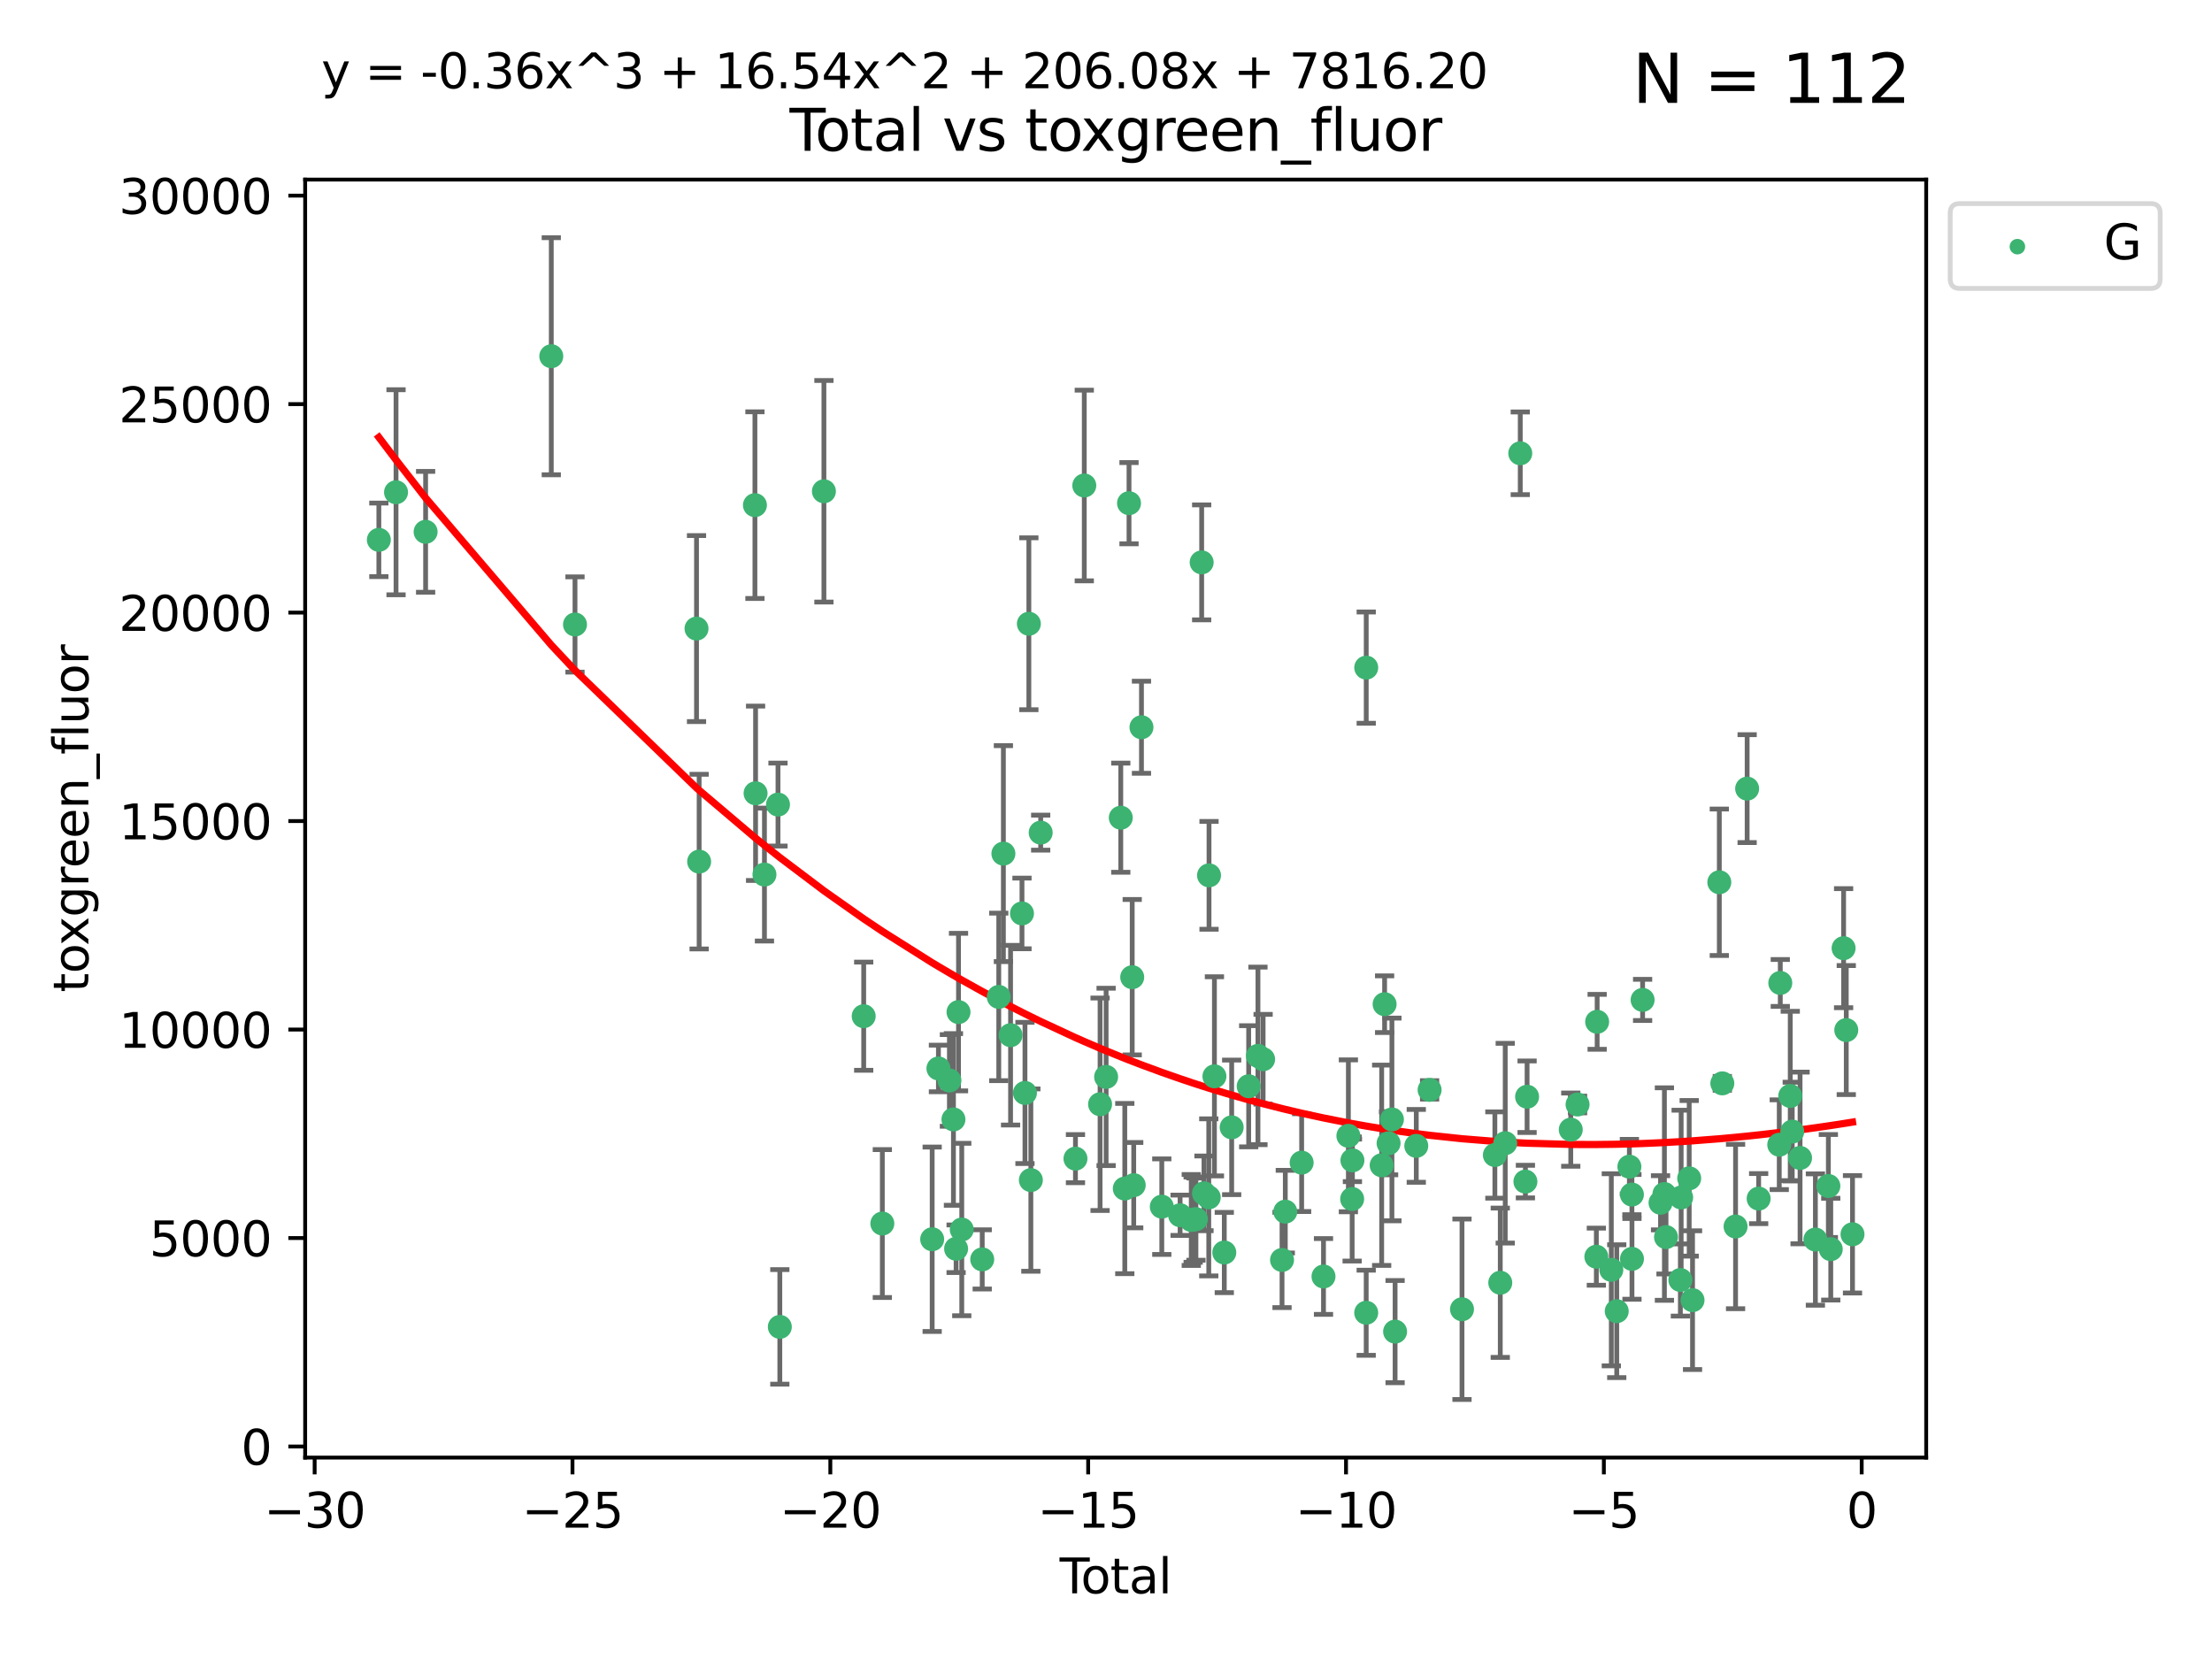 <?xml version="1.0" encoding="utf-8" standalone="no"?>
<!DOCTYPE svg PUBLIC "-//W3C//DTD SVG 1.1//EN"
  "http://www.w3.org/Graphics/SVG/1.1/DTD/svg11.dtd">
<svg xmlns:xlink="http://www.w3.org/1999/xlink" width="460.8pt" height="345.6pt" viewBox="0 0 460.8 345.6" xmlns="http://www.w3.org/2000/svg" version="1.1">
 <defs>
  <style type="text/css">*{stroke-linejoin: round; stroke-linecap: butt}</style>
 </defs>
 <g id="figure_1">
  <g id="patch_1">
   <path d="M 0 345.6 
L 460.8 345.6 
L 460.8 0 
L 0 0 
z
" style="fill: #ffffff"/>
  </g>
  <g id="axes_1">
   <g id="patch_2">
    <path d="M 63.571 303.64 
L 401.26 303.64 
L 401.26 37.411 
L 63.571 37.411 
z
" style="fill: #ffffff"/>
   </g>
   <g id="PathCollection_1">
    <defs>
     <path id="m05809863d2" d="M 0 1.118 
C 0.297 1.118 0.581 1 0.791 0.791 
C 1 0.581 1.118 0.297 1.118 0 
C 1.118 -0.297 1 -0.581 0.791 -0.791 
C 0.581 -1 0.297 -1.118 0 -1.118 
C -0.297 -1.118 -0.581 -1 -0.791 -0.791 
C -1 -0.581 -1.118 -0.297 -1.118 0 
C -1.118 0.297 -1 0.581 -0.791 0.791 
C -0.581 1 -0.297 1.118 0 1.118 
z
" style="stroke: #3cb371"/>
    </defs>
    <g clip-path="url(#pc3163c065b)">
     <use xlink:href="#m05809863d2" x="78.921" y="112.458" style="fill: #3cb371; stroke: #3cb371"/>
     <use xlink:href="#m05809863d2" x="82.501" y="102.547" style="fill: #3cb371; stroke: #3cb371"/>
     <use xlink:href="#m05809863d2" x="88.663" y="110.786" style="fill: #3cb371; stroke: #3cb371"/>
     <use xlink:href="#m05809863d2" x="114.842" y="74.208" style="fill: #3cb371; stroke: #3cb371"/>
     <use xlink:href="#m05809863d2" x="119.783" y="130.096" style="fill: #3cb371; stroke: #3cb371"/>
     <use xlink:href="#m05809863d2" x="145.097" y="130.945" style="fill: #3cb371; stroke: #3cb371"/>
     <use xlink:href="#m05809863d2" x="145.642" y="179.49" style="fill: #3cb371; stroke: #3cb371"/>
     <use xlink:href="#m05809863d2" x="157.266" y="105.23" style="fill: #3cb371; stroke: #3cb371"/>
     <use xlink:href="#m05809863d2" x="157.4" y="165.254" style="fill: #3cb371; stroke: #3cb371"/>
     <use xlink:href="#m05809863d2" x="159.249" y="182.188" style="fill: #3cb371; stroke: #3cb371"/>
     <use xlink:href="#m05809863d2" x="162.071" y="167.607" style="fill: #3cb371; stroke: #3cb371"/>
     <use xlink:href="#m05809863d2" x="162.452" y="276.413" style="fill: #3cb371; stroke: #3cb371"/>
     <use xlink:href="#m05809863d2" x="171.637" y="102.342" style="fill: #3cb371; stroke: #3cb371"/>
     <use xlink:href="#m05809863d2" x="179.924" y="211.691" style="fill: #3cb371; stroke: #3cb371"/>
     <use xlink:href="#m05809863d2" x="183.806" y="254.885" style="fill: #3cb371; stroke: #3cb371"/>
     <use xlink:href="#m05809863d2" x="194.189" y="258.16" style="fill: #3cb371; stroke: #3cb371"/>
     <use xlink:href="#m05809863d2" x="195.492" y="222.58" style="fill: #3cb371; stroke: #3cb371"/>
     <use xlink:href="#m05809863d2" x="197.779" y="225.076" style="fill: #3cb371; stroke: #3cb371"/>
     <use xlink:href="#m05809863d2" x="198.621" y="233.197" style="fill: #3cb371; stroke: #3cb371"/>
     <use xlink:href="#m05809863d2" x="199.174" y="260.138" style="fill: #3cb371; stroke: #3cb371"/>
     <use xlink:href="#m05809863d2" x="199.676" y="210.836" style="fill: #3cb371; stroke: #3cb371"/>
     <use xlink:href="#m05809863d2" x="200.353" y="256.133" style="fill: #3cb371; stroke: #3cb371"/>
     <use xlink:href="#m05809863d2" x="204.615" y="262.355" style="fill: #3cb371; stroke: #3cb371"/>
     <use xlink:href="#m05809863d2" x="208.062" y="207.673" style="fill: #3cb371; stroke: #3cb371"/>
     <use xlink:href="#m05809863d2" x="209.026" y="177.826" style="fill: #3cb371; stroke: #3cb371"/>
     <use xlink:href="#m05809863d2" x="210.52" y="215.648" style="fill: #3cb371; stroke: #3cb371"/>
     <use xlink:href="#m05809863d2" x="212.897" y="190.286" style="fill: #3cb371; stroke: #3cb371"/>
     <use xlink:href="#m05809863d2" x="213.519" y="227.679" style="fill: #3cb371; stroke: #3cb371"/>
     <use xlink:href="#m05809863d2" x="214.331" y="129.939" style="fill: #3cb371; stroke: #3cb371"/>
     <use xlink:href="#m05809863d2" x="214.747" y="245.833" style="fill: #3cb371; stroke: #3cb371"/>
     <use xlink:href="#m05809863d2" x="216.794" y="173.452" style="fill: #3cb371; stroke: #3cb371"/>
     <use xlink:href="#m05809863d2" x="224.039" y="241.366" style="fill: #3cb371; stroke: #3cb371"/>
     <use xlink:href="#m05809863d2" x="225.875" y="101.138" style="fill: #3cb371; stroke: #3cb371"/>
     <use xlink:href="#m05809863d2" x="229.166" y="230.034" style="fill: #3cb371; stroke: #3cb371"/>
     <use xlink:href="#m05809863d2" x="230.424" y="224.338" style="fill: #3cb371; stroke: #3cb371"/>
     <use xlink:href="#m05809863d2" x="233.479" y="170.342" style="fill: #3cb371; stroke: #3cb371"/>
     <use xlink:href="#m05809863d2" x="234.314" y="247.595" style="fill: #3cb371; stroke: #3cb371"/>
     <use xlink:href="#m05809863d2" x="235.195" y="104.822" style="fill: #3cb371; stroke: #3cb371"/>
     <use xlink:href="#m05809863d2" x="235.86" y="203.567" style="fill: #3cb371; stroke: #3cb371"/>
     <use xlink:href="#m05809863d2" x="236.176" y="246.891" style="fill: #3cb371; stroke: #3cb371"/>
     <use xlink:href="#m05809863d2" x="237.789" y="151.499" style="fill: #3cb371; stroke: #3cb371"/>
     <use xlink:href="#m05809863d2" x="242.023" y="251.371" style="fill: #3cb371; stroke: #3cb371"/>
     <use xlink:href="#m05809863d2" x="245.836" y="253.158" style="fill: #3cb371; stroke: #3cb371"/>
     <use xlink:href="#m05809863d2" x="248.164" y="254.144" style="fill: #3cb371; stroke: #3cb371"/>
     <use xlink:href="#m05809863d2" x="248.559" y="254.078" style="fill: #3cb371; stroke: #3cb371"/>
     <use xlink:href="#m05809863d2" x="249.134" y="253.966" style="fill: #3cb371; stroke: #3cb371"/>
     <use xlink:href="#m05809863d2" x="250.329" y="117.154" style="fill: #3cb371; stroke: #3cb371"/>
     <use xlink:href="#m05809863d2" x="250.812" y="248.597" style="fill: #3cb371; stroke: #3cb371"/>
     <use xlink:href="#m05809863d2" x="251.809" y="249.435" style="fill: #3cb371; stroke: #3cb371"/>
     <use xlink:href="#m05809863d2" x="251.862" y="182.351" style="fill: #3cb371; stroke: #3cb371"/>
     <use xlink:href="#m05809863d2" x="252.988" y="224.22" style="fill: #3cb371; stroke: #3cb371"/>
     <use xlink:href="#m05809863d2" x="255.042" y="260.922" style="fill: #3cb371; stroke: #3cb371"/>
     <use xlink:href="#m05809863d2" x="256.58" y="234.845" style="fill: #3cb371; stroke: #3cb371"/>
     <use xlink:href="#m05809863d2" x="260.123" y="226.288" style="fill: #3cb371; stroke: #3cb371"/>
     <use xlink:href="#m05809863d2" x="262.054" y="219.956" style="fill: #3cb371; stroke: #3cb371"/>
     <use xlink:href="#m05809863d2" x="263.129" y="220.66" style="fill: #3cb371; stroke: #3cb371"/>
     <use xlink:href="#m05809863d2" x="267.071" y="262.473" style="fill: #3cb371; stroke: #3cb371"/>
     <use xlink:href="#m05809863d2" x="267.752" y="252.406" style="fill: #3cb371; stroke: #3cb371"/>
     <use xlink:href="#m05809863d2" x="271.157" y="242.198" style="fill: #3cb371; stroke: #3cb371"/>
     <use xlink:href="#m05809863d2" x="275.709" y="265.915" style="fill: #3cb371; stroke: #3cb371"/>
     <use xlink:href="#m05809863d2" x="280.892" y="236.613" style="fill: #3cb371; stroke: #3cb371"/>
     <use xlink:href="#m05809863d2" x="281.678" y="249.77" style="fill: #3cb371; stroke: #3cb371"/>
     <use xlink:href="#m05809863d2" x="281.733" y="241.728" style="fill: #3cb371; stroke: #3cb371"/>
     <use xlink:href="#m05809863d2" x="284.604" y="273.469" style="fill: #3cb371; stroke: #3cb371"/>
     <use xlink:href="#m05809863d2" x="284.61" y="139.078" style="fill: #3cb371; stroke: #3cb371"/>
     <use xlink:href="#m05809863d2" x="287.827" y="242.746" style="fill: #3cb371; stroke: #3cb371"/>
     <use xlink:href="#m05809863d2" x="288.44" y="209.192" style="fill: #3cb371; stroke: #3cb371"/>
     <use xlink:href="#m05809863d2" x="289.268" y="238.161" style="fill: #3cb371; stroke: #3cb371"/>
     <use xlink:href="#m05809863d2" x="289.962" y="233.201" style="fill: #3cb371; stroke: #3cb371"/>
     <use xlink:href="#m05809863d2" x="290.624" y="277.398" style="fill: #3cb371; stroke: #3cb371"/>
     <use xlink:href="#m05809863d2" x="295.037" y="238.706" style="fill: #3cb371; stroke: #3cb371"/>
     <use xlink:href="#m05809863d2" x="297.813" y="227.045" style="fill: #3cb371; stroke: #3cb371"/>
     <use xlink:href="#m05809863d2" x="304.561" y="272.743" style="fill: #3cb371; stroke: #3cb371"/>
     <use xlink:href="#m05809863d2" x="311.409" y="240.612" style="fill: #3cb371; stroke: #3cb371"/>
     <use xlink:href="#m05809863d2" x="312.533" y="267.219" style="fill: #3cb371; stroke: #3cb371"/>
     <use xlink:href="#m05809863d2" x="313.568" y="238.148" style="fill: #3cb371; stroke: #3cb371"/>
     <use xlink:href="#m05809863d2" x="316.698" y="94.432" style="fill: #3cb371; stroke: #3cb371"/>
     <use xlink:href="#m05809863d2" x="317.771" y="246.148" style="fill: #3cb371; stroke: #3cb371"/>
     <use xlink:href="#m05809863d2" x="318.12" y="228.467" style="fill: #3cb371; stroke: #3cb371"/>
     <use xlink:href="#m05809863d2" x="327.219" y="235.325" style="fill: #3cb371; stroke: #3cb371"/>
     <use xlink:href="#m05809863d2" x="328.636" y="230.083" style="fill: #3cb371; stroke: #3cb371"/>
     <use xlink:href="#m05809863d2" x="332.548" y="261.792" style="fill: #3cb371; stroke: #3cb371"/>
     <use xlink:href="#m05809863d2" x="332.715" y="212.862" style="fill: #3cb371; stroke: #3cb371"/>
     <use xlink:href="#m05809863d2" x="335.666" y="264.527" style="fill: #3cb371; stroke: #3cb371"/>
     <use xlink:href="#m05809863d2" x="336.797" y="273.145" style="fill: #3cb371; stroke: #3cb371"/>
     <use xlink:href="#m05809863d2" x="339.431" y="243.04" style="fill: #3cb371; stroke: #3cb371"/>
     <use xlink:href="#m05809863d2" x="339.958" y="248.851" style="fill: #3cb371; stroke: #3cb371"/>
     <use xlink:href="#m05809863d2" x="339.97" y="262.246" style="fill: #3cb371; stroke: #3cb371"/>
     <use xlink:href="#m05809863d2" x="342.186" y="208.298" style="fill: #3cb371; stroke: #3cb371"/>
     <use xlink:href="#m05809863d2" x="345.92" y="250.561" style="fill: #3cb371; stroke: #3cb371"/>
     <use xlink:href="#m05809863d2" x="346.728" y="248.741" style="fill: #3cb371; stroke: #3cb371"/>
     <use xlink:href="#m05809863d2" x="347.062" y="257.711" style="fill: #3cb371; stroke: #3cb371"/>
     <use xlink:href="#m05809863d2" x="350.053" y="266.645" style="fill: #3cb371; stroke: #3cb371"/>
     <use xlink:href="#m05809863d2" x="350.216" y="249.454" style="fill: #3cb371; stroke: #3cb371"/>
     <use xlink:href="#m05809863d2" x="351.891" y="245.466" style="fill: #3cb371; stroke: #3cb371"/>
     <use xlink:href="#m05809863d2" x="352.586" y="270.848" style="fill: #3cb371; stroke: #3cb371"/>
     <use xlink:href="#m05809863d2" x="358.164" y="183.792" style="fill: #3cb371; stroke: #3cb371"/>
     <use xlink:href="#m05809863d2" x="358.79" y="225.684" style="fill: #3cb371; stroke: #3cb371"/>
     <use xlink:href="#m05809863d2" x="361.551" y="255.503" style="fill: #3cb371; stroke: #3cb371"/>
     <use xlink:href="#m05809863d2" x="363.962" y="164.284" style="fill: #3cb371; stroke: #3cb371"/>
     <use xlink:href="#m05809863d2" x="366.359" y="249.691" style="fill: #3cb371; stroke: #3cb371"/>
     <use xlink:href="#m05809863d2" x="370.651" y="238.465" style="fill: #3cb371; stroke: #3cb371"/>
     <use xlink:href="#m05809863d2" x="370.866" y="204.766" style="fill: #3cb371; stroke: #3cb371"/>
     <use xlink:href="#m05809863d2" x="372.942" y="228.311" style="fill: #3cb371; stroke: #3cb371"/>
     <use xlink:href="#m05809863d2" x="373.355" y="235.728" style="fill: #3cb371; stroke: #3cb371"/>
     <use xlink:href="#m05809863d2" x="374.987" y="241.221" style="fill: #3cb371; stroke: #3cb371"/>
     <use xlink:href="#m05809863d2" x="378.181" y="258.219" style="fill: #3cb371; stroke: #3cb371"/>
     <use xlink:href="#m05809863d2" x="380.883" y="247.062" style="fill: #3cb371; stroke: #3cb371"/>
     <use xlink:href="#m05809863d2" x="381.382" y="260.221" style="fill: #3cb371; stroke: #3cb371"/>
     <use xlink:href="#m05809863d2" x="384.056" y="197.522" style="fill: #3cb371; stroke: #3cb371"/>
     <use xlink:href="#m05809863d2" x="384.612" y="214.584" style="fill: #3cb371; stroke: #3cb371"/>
     <use xlink:href="#m05809863d2" x="385.911" y="257.123" style="fill: #3cb371; stroke: #3cb371"/>
    </g>
   </g>
   <g id="matplotlib.axis_1">
    <g id="xtick_1">
     <g id="line2d_1">
      <defs>
       <path id="m7dd11fff4c" d="M 0 0 
L 0 3.5 
" style="stroke: #000000; stroke-width: 0.8"/>
      </defs>
      <g>
       <use xlink:href="#m7dd11fff4c" x="65.547" y="303.64" style="stroke: #000000; stroke-width: 0.8"/>
      </g>
     </g>
     <g id="text_1">
      <!-- −30 -->
      <g transform="translate(54.995 318.238)scale(0.1 -0.1)">
       <defs>
        <path id="DejaVuSans-2212" d="M 678 2272 
L 4684 2272 
L 4684 1741 
L 678 1741 
L 678 2272 
z
" transform="scale(0.016)"/>
        <path id="DejaVuSans-33" d="M 2597 2516 
Q 3050 2419 3304 2112 
Q 3559 1806 3559 1356 
Q 3559 666 3084 287 
Q 2609 -91 1734 -91 
Q 1441 -91 1130 -33 
Q 819 25 488 141 
L 488 750 
Q 750 597 1062 519 
Q 1375 441 1716 441 
Q 2309 441 2620 675 
Q 2931 909 2931 1356 
Q 2931 1769 2642 2001 
Q 2353 2234 1838 2234 
L 1294 2234 
L 1294 2753 
L 1863 2753 
Q 2328 2753 2575 2939 
Q 2822 3125 2822 3475 
Q 2822 3834 2567 4026 
Q 2313 4219 1838 4219 
Q 1578 4219 1281 4162 
Q 984 4106 628 3988 
L 628 4550 
Q 988 4650 1302 4700 
Q 1616 4750 1894 4750 
Q 2613 4750 3031 4423 
Q 3450 4097 3450 3541 
Q 3450 3153 3228 2886 
Q 3006 2619 2597 2516 
z
" transform="scale(0.016)"/>
        <path id="DejaVuSans-30" d="M 2034 4250 
Q 1547 4250 1301 3770 
Q 1056 3291 1056 2328 
Q 1056 1369 1301 889 
Q 1547 409 2034 409 
Q 2525 409 2770 889 
Q 3016 1369 3016 2328 
Q 3016 3291 2770 3770 
Q 2525 4250 2034 4250 
z
M 2034 4750 
Q 2819 4750 3233 4129 
Q 3647 3509 3647 2328 
Q 3647 1150 3233 529 
Q 2819 -91 2034 -91 
Q 1250 -91 836 529 
Q 422 1150 422 2328 
Q 422 3509 836 4129 
Q 1250 4750 2034 4750 
z
" transform="scale(0.016)"/>
       </defs>
       <use xlink:href="#DejaVuSans-2212"/>
       <use xlink:href="#DejaVuSans-33" x="83.789"/>
       <use xlink:href="#DejaVuSans-30" x="147.412"/>
      </g>
     </g>
    </g>
    <g id="xtick_2">
     <g id="line2d_2">
      <g>
       <use xlink:href="#m7dd11fff4c" x="119.26" y="303.64" style="stroke: #000000; stroke-width: 0.8"/>
      </g>
     </g>
     <g id="text_2">
      <!-- −25 -->
      <g transform="translate(108.708 318.238)scale(0.1 -0.1)">
       <defs>
        <path id="DejaVuSans-32" d="M 1228 531 
L 3431 531 
L 3431 0 
L 469 0 
L 469 531 
Q 828 903 1448 1529 
Q 2069 2156 2228 2338 
Q 2531 2678 2651 2914 
Q 2772 3150 2772 3378 
Q 2772 3750 2511 3984 
Q 2250 4219 1831 4219 
Q 1534 4219 1204 4116 
Q 875 4013 500 3803 
L 500 4441 
Q 881 4594 1212 4672 
Q 1544 4750 1819 4750 
Q 2544 4750 2975 4387 
Q 3406 4025 3406 3419 
Q 3406 3131 3298 2873 
Q 3191 2616 2906 2266 
Q 2828 2175 2409 1742 
Q 1991 1309 1228 531 
z
" transform="scale(0.016)"/>
        <path id="DejaVuSans-35" d="M 691 4666 
L 3169 4666 
L 3169 4134 
L 1269 4134 
L 1269 2991 
Q 1406 3038 1543 3061 
Q 1681 3084 1819 3084 
Q 2600 3084 3056 2656 
Q 3513 2228 3513 1497 
Q 3513 744 3044 326 
Q 2575 -91 1722 -91 
Q 1428 -91 1123 -41 
Q 819 9 494 109 
L 494 744 
Q 775 591 1075 516 
Q 1375 441 1709 441 
Q 2250 441 2565 725 
Q 2881 1009 2881 1497 
Q 2881 1984 2565 2268 
Q 2250 2553 1709 2553 
Q 1456 2553 1204 2497 
Q 953 2441 691 2322 
L 691 4666 
z
" transform="scale(0.016)"/>
       </defs>
       <use xlink:href="#DejaVuSans-2212"/>
       <use xlink:href="#DejaVuSans-32" x="83.789"/>
       <use xlink:href="#DejaVuSans-35" x="147.412"/>
      </g>
     </g>
    </g>
    <g id="xtick_3">
     <g id="line2d_3">
      <g>
       <use xlink:href="#m7dd11fff4c" x="172.973" y="303.64" style="stroke: #000000; stroke-width: 0.8"/>
      </g>
     </g>
     <g id="text_3">
      <!-- −20 -->
      <g transform="translate(162.421 318.238)scale(0.1 -0.1)">
       <use xlink:href="#DejaVuSans-2212"/>
       <use xlink:href="#DejaVuSans-32" x="83.789"/>
       <use xlink:href="#DejaVuSans-30" x="147.412"/>
      </g>
     </g>
    </g>
    <g id="xtick_4">
     <g id="line2d_4">
      <g>
       <use xlink:href="#m7dd11fff4c" x="226.686" y="303.64" style="stroke: #000000; stroke-width: 0.8"/>
      </g>
     </g>
     <g id="text_4">
      <!-- −15 -->
      <g transform="translate(216.134 318.238)scale(0.1 -0.1)">
       <defs>
        <path id="DejaVuSans-31" d="M 794 531 
L 1825 531 
L 1825 4091 
L 703 3866 
L 703 4441 
L 1819 4666 
L 2450 4666 
L 2450 531 
L 3481 531 
L 3481 0 
L 794 0 
L 794 531 
z
" transform="scale(0.016)"/>
       </defs>
       <use xlink:href="#DejaVuSans-2212"/>
       <use xlink:href="#DejaVuSans-31" x="83.789"/>
       <use xlink:href="#DejaVuSans-35" x="147.412"/>
      </g>
     </g>
    </g>
    <g id="xtick_5">
     <g id="line2d_5">
      <g>
       <use xlink:href="#m7dd11fff4c" x="280.4" y="303.64" style="stroke: #000000; stroke-width: 0.8"/>
      </g>
     </g>
     <g id="text_5">
      <!-- −10 -->
      <g transform="translate(269.847 318.238)scale(0.1 -0.1)">
       <use xlink:href="#DejaVuSans-2212"/>
       <use xlink:href="#DejaVuSans-31" x="83.789"/>
       <use xlink:href="#DejaVuSans-30" x="147.412"/>
      </g>
     </g>
    </g>
    <g id="xtick_6">
     <g id="line2d_6">
      <g>
       <use xlink:href="#m7dd11fff4c" x="334.113" y="303.64" style="stroke: #000000; stroke-width: 0.8"/>
      </g>
     </g>
     <g id="text_6">
      <!-- −5 -->
      <g transform="translate(326.741 318.238)scale(0.1 -0.1)">
       <use xlink:href="#DejaVuSans-2212"/>
       <use xlink:href="#DejaVuSans-35" x="83.789"/>
      </g>
     </g>
    </g>
    <g id="xtick_7">
     <g id="line2d_7">
      <g>
       <use xlink:href="#m7dd11fff4c" x="387.826" y="303.64" style="stroke: #000000; stroke-width: 0.8"/>
      </g>
     </g>
     <g id="text_7">
      <!-- 0 -->
      <g transform="translate(384.644 318.238)scale(0.1 -0.1)">
       <use xlink:href="#DejaVuSans-30"/>
      </g>
     </g>
    </g>
    <g id="text_8">
     <!-- Total -->
     <g transform="translate(220.739 331.917)scale(0.1 -0.1)">
      <defs>
       <path id="DejaVuSans-54" d="M -19 4666 
L 3928 4666 
L 3928 4134 
L 2272 4134 
L 2272 0 
L 1638 0 
L 1638 4134 
L -19 4134 
L -19 4666 
z
" transform="scale(0.016)"/>
       <path id="DejaVuSans-6f" d="M 1959 3097 
Q 1497 3097 1228 2736 
Q 959 2375 959 1747 
Q 959 1119 1226 758 
Q 1494 397 1959 397 
Q 2419 397 2687 759 
Q 2956 1122 2956 1747 
Q 2956 2369 2687 2733 
Q 2419 3097 1959 3097 
z
M 1959 3584 
Q 2709 3584 3137 3096 
Q 3566 2609 3566 1747 
Q 3566 888 3137 398 
Q 2709 -91 1959 -91 
Q 1206 -91 779 398 
Q 353 888 353 1747 
Q 353 2609 779 3096 
Q 1206 3584 1959 3584 
z
" transform="scale(0.016)"/>
       <path id="DejaVuSans-74" d="M 1172 4494 
L 1172 3500 
L 2356 3500 
L 2356 3053 
L 1172 3053 
L 1172 1153 
Q 1172 725 1289 603 
Q 1406 481 1766 481 
L 2356 481 
L 2356 0 
L 1766 0 
Q 1100 0 847 248 
Q 594 497 594 1153 
L 594 3053 
L 172 3053 
L 172 3500 
L 594 3500 
L 594 4494 
L 1172 4494 
z
" transform="scale(0.016)"/>
       <path id="DejaVuSans-61" d="M 2194 1759 
Q 1497 1759 1228 1600 
Q 959 1441 959 1056 
Q 959 750 1161 570 
Q 1363 391 1709 391 
Q 2188 391 2477 730 
Q 2766 1069 2766 1631 
L 2766 1759 
L 2194 1759 
z
M 3341 1997 
L 3341 0 
L 2766 0 
L 2766 531 
Q 2569 213 2275 61 
Q 1981 -91 1556 -91 
Q 1019 -91 701 211 
Q 384 513 384 1019 
Q 384 1609 779 1909 
Q 1175 2209 1959 2209 
L 2766 2209 
L 2766 2266 
Q 2766 2663 2505 2880 
Q 2244 3097 1772 3097 
Q 1472 3097 1187 3025 
Q 903 2953 641 2809 
L 641 3341 
Q 956 3463 1253 3523 
Q 1550 3584 1831 3584 
Q 2591 3584 2966 3190 
Q 3341 2797 3341 1997 
z
" transform="scale(0.016)"/>
       <path id="DejaVuSans-6c" d="M 603 4863 
L 1178 4863 
L 1178 0 
L 603 0 
L 603 4863 
z
" transform="scale(0.016)"/>
      </defs>
      <use xlink:href="#DejaVuSans-54"/>
      <use xlink:href="#DejaVuSans-6f" x="44.084"/>
      <use xlink:href="#DejaVuSans-74" x="105.266"/>
      <use xlink:href="#DejaVuSans-61" x="144.475"/>
      <use xlink:href="#DejaVuSans-6c" x="205.754"/>
     </g>
    </g>
   </g>
   <g id="matplotlib.axis_2">
    <g id="ytick_1">
     <g id="line2d_8">
      <defs>
       <path id="m851910376e" d="M 0 0 
L -3.5 0 
" style="stroke: #000000; stroke-width: 0.8"/>
      </defs>
      <g>
       <use xlink:href="#m851910376e" x="63.571" y="301.335" style="stroke: #000000; stroke-width: 0.8"/>
      </g>
     </g>
     <g id="text_9">
      <!-- 0 -->
      <g transform="translate(50.209 305.134)scale(0.1 -0.1)">
       <use xlink:href="#DejaVuSans-30"/>
      </g>
     </g>
    </g>
    <g id="ytick_2">
     <g id="line2d_9">
      <g>
       <use xlink:href="#m851910376e" x="63.571" y="257.905" style="stroke: #000000; stroke-width: 0.8"/>
      </g>
     </g>
     <g id="text_10">
      <!-- 5000 -->
      <g transform="translate(31.121 261.704)scale(0.1 -0.1)">
       <use xlink:href="#DejaVuSans-35"/>
       <use xlink:href="#DejaVuSans-30" x="63.623"/>
       <use xlink:href="#DejaVuSans-30" x="127.246"/>
       <use xlink:href="#DejaVuSans-30" x="190.869"/>
      </g>
     </g>
    </g>
    <g id="ytick_3">
     <g id="line2d_10">
      <g>
       <use xlink:href="#m851910376e" x="63.571" y="214.475" style="stroke: #000000; stroke-width: 0.8"/>
      </g>
     </g>
     <g id="text_11">
      <!-- 10000 -->
      <g transform="translate(24.759 218.275)scale(0.1 -0.1)">
       <use xlink:href="#DejaVuSans-31"/>
       <use xlink:href="#DejaVuSans-30" x="63.623"/>
       <use xlink:href="#DejaVuSans-30" x="127.246"/>
       <use xlink:href="#DejaVuSans-30" x="190.869"/>
       <use xlink:href="#DejaVuSans-30" x="254.492"/>
      </g>
     </g>
    </g>
    <g id="ytick_4">
     <g id="line2d_11">
      <g>
       <use xlink:href="#m851910376e" x="63.571" y="171.046" style="stroke: #000000; stroke-width: 0.8"/>
      </g>
     </g>
     <g id="text_12">
      <!-- 15000 -->
      <g transform="translate(24.759 174.845)scale(0.1 -0.1)">
       <use xlink:href="#DejaVuSans-31"/>
       <use xlink:href="#DejaVuSans-35" x="63.623"/>
       <use xlink:href="#DejaVuSans-30" x="127.246"/>
       <use xlink:href="#DejaVuSans-30" x="190.869"/>
       <use xlink:href="#DejaVuSans-30" x="254.492"/>
      </g>
     </g>
    </g>
    <g id="ytick_5">
     <g id="line2d_12">
      <g>
       <use xlink:href="#m851910376e" x="63.571" y="127.616" style="stroke: #000000; stroke-width: 0.8"/>
      </g>
     </g>
     <g id="text_13">
      <!-- 20000 -->
      <g transform="translate(24.759 131.415)scale(0.1 -0.1)">
       <use xlink:href="#DejaVuSans-32"/>
       <use xlink:href="#DejaVuSans-30" x="63.623"/>
       <use xlink:href="#DejaVuSans-30" x="127.246"/>
       <use xlink:href="#DejaVuSans-30" x="190.869"/>
       <use xlink:href="#DejaVuSans-30" x="254.492"/>
      </g>
     </g>
    </g>
    <g id="ytick_6">
     <g id="line2d_13">
      <g>
       <use xlink:href="#m851910376e" x="63.571" y="84.186" style="stroke: #000000; stroke-width: 0.8"/>
      </g>
     </g>
     <g id="text_14">
      <!-- 25000 -->
      <g transform="translate(24.759 87.985)scale(0.1 -0.1)">
       <use xlink:href="#DejaVuSans-32"/>
       <use xlink:href="#DejaVuSans-35" x="63.623"/>
       <use xlink:href="#DejaVuSans-30" x="127.246"/>
       <use xlink:href="#DejaVuSans-30" x="190.869"/>
       <use xlink:href="#DejaVuSans-30" x="254.492"/>
      </g>
     </g>
    </g>
    <g id="ytick_7">
     <g id="line2d_14">
      <g>
       <use xlink:href="#m851910376e" x="63.571" y="40.757" style="stroke: #000000; stroke-width: 0.8"/>
      </g>
     </g>
     <g id="text_15">
      <!-- 30000 -->
      <g transform="translate(24.759 44.556)scale(0.1 -0.1)">
       <use xlink:href="#DejaVuSans-33"/>
       <use xlink:href="#DejaVuSans-30" x="63.623"/>
       <use xlink:href="#DejaVuSans-30" x="127.246"/>
       <use xlink:href="#DejaVuSans-30" x="190.869"/>
       <use xlink:href="#DejaVuSans-30" x="254.492"/>
      </g>
     </g>
    </g>
    <g id="text_16">
     <!-- toxgreen_fluor -->
     <g transform="translate(18.401 206.72)rotate(-90)scale(0.1 -0.1)">
      <defs>
       <path id="DejaVuSans-78" d="M 3513 3500 
L 2247 1797 
L 3578 0 
L 2900 0 
L 1881 1375 
L 863 0 
L 184 0 
L 1544 1831 
L 300 3500 
L 978 3500 
L 1906 2253 
L 2834 3500 
L 3513 3500 
z
" transform="scale(0.016)"/>
       <path id="DejaVuSans-67" d="M 2906 1791 
Q 2906 2416 2648 2759 
Q 2391 3103 1925 3103 
Q 1463 3103 1205 2759 
Q 947 2416 947 1791 
Q 947 1169 1205 825 
Q 1463 481 1925 481 
Q 2391 481 2648 825 
Q 2906 1169 2906 1791 
z
M 3481 434 
Q 3481 -459 3084 -895 
Q 2688 -1331 1869 -1331 
Q 1566 -1331 1297 -1286 
Q 1028 -1241 775 -1147 
L 775 -588 
Q 1028 -725 1275 -790 
Q 1522 -856 1778 -856 
Q 2344 -856 2625 -561 
Q 2906 -266 2906 331 
L 2906 616 
Q 2728 306 2450 153 
Q 2172 0 1784 0 
Q 1141 0 747 490 
Q 353 981 353 1791 
Q 353 2603 747 3093 
Q 1141 3584 1784 3584 
Q 2172 3584 2450 3431 
Q 2728 3278 2906 2969 
L 2906 3500 
L 3481 3500 
L 3481 434 
z
" transform="scale(0.016)"/>
       <path id="DejaVuSans-72" d="M 2631 2963 
Q 2534 3019 2420 3045 
Q 2306 3072 2169 3072 
Q 1681 3072 1420 2755 
Q 1159 2438 1159 1844 
L 1159 0 
L 581 0 
L 581 3500 
L 1159 3500 
L 1159 2956 
Q 1341 3275 1631 3429 
Q 1922 3584 2338 3584 
Q 2397 3584 2469 3576 
Q 2541 3569 2628 3553 
L 2631 2963 
z
" transform="scale(0.016)"/>
       <path id="DejaVuSans-65" d="M 3597 1894 
L 3597 1613 
L 953 1613 
Q 991 1019 1311 708 
Q 1631 397 2203 397 
Q 2534 397 2845 478 
Q 3156 559 3463 722 
L 3463 178 
Q 3153 47 2828 -22 
Q 2503 -91 2169 -91 
Q 1331 -91 842 396 
Q 353 884 353 1716 
Q 353 2575 817 3079 
Q 1281 3584 2069 3584 
Q 2775 3584 3186 3129 
Q 3597 2675 3597 1894 
z
M 3022 2063 
Q 3016 2534 2758 2815 
Q 2500 3097 2075 3097 
Q 1594 3097 1305 2825 
Q 1016 2553 972 2059 
L 3022 2063 
z
" transform="scale(0.016)"/>
       <path id="DejaVuSans-6e" d="M 3513 2113 
L 3513 0 
L 2938 0 
L 2938 2094 
Q 2938 2591 2744 2837 
Q 2550 3084 2163 3084 
Q 1697 3084 1428 2787 
Q 1159 2491 1159 1978 
L 1159 0 
L 581 0 
L 581 3500 
L 1159 3500 
L 1159 2956 
Q 1366 3272 1645 3428 
Q 1925 3584 2291 3584 
Q 2894 3584 3203 3211 
Q 3513 2838 3513 2113 
z
" transform="scale(0.016)"/>
       <path id="DejaVuSans-5f" d="M 3263 -1063 
L 3263 -1509 
L -63 -1509 
L -63 -1063 
L 3263 -1063 
z
" transform="scale(0.016)"/>
       <path id="DejaVuSans-66" d="M 2375 4863 
L 2375 4384 
L 1825 4384 
Q 1516 4384 1395 4259 
Q 1275 4134 1275 3809 
L 1275 3500 
L 2222 3500 
L 2222 3053 
L 1275 3053 
L 1275 0 
L 697 0 
L 697 3053 
L 147 3053 
L 147 3500 
L 697 3500 
L 697 3744 
Q 697 4328 969 4595 
Q 1241 4863 1831 4863 
L 2375 4863 
z
" transform="scale(0.016)"/>
       <path id="DejaVuSans-75" d="M 544 1381 
L 544 3500 
L 1119 3500 
L 1119 1403 
Q 1119 906 1312 657 
Q 1506 409 1894 409 
Q 2359 409 2629 706 
Q 2900 1003 2900 1516 
L 2900 3500 
L 3475 3500 
L 3475 0 
L 2900 0 
L 2900 538 
Q 2691 219 2414 64 
Q 2138 -91 1772 -91 
Q 1169 -91 856 284 
Q 544 659 544 1381 
z
M 1991 3584 
L 1991 3584 
z
" transform="scale(0.016)"/>
      </defs>
      <use xlink:href="#DejaVuSans-74"/>
      <use xlink:href="#DejaVuSans-6f" x="39.209"/>
      <use xlink:href="#DejaVuSans-78" x="97.266"/>
      <use xlink:href="#DejaVuSans-67" x="156.445"/>
      <use xlink:href="#DejaVuSans-72" x="219.922"/>
      <use xlink:href="#DejaVuSans-65" x="258.785"/>
      <use xlink:href="#DejaVuSans-65" x="320.309"/>
      <use xlink:href="#DejaVuSans-6e" x="381.832"/>
      <use xlink:href="#DejaVuSans-5f" x="445.211"/>
      <use xlink:href="#DejaVuSans-66" x="495.211"/>
      <use xlink:href="#DejaVuSans-6c" x="530.416"/>
      <use xlink:href="#DejaVuSans-75" x="558.199"/>
      <use xlink:href="#DejaVuSans-6f" x="621.578"/>
      <use xlink:href="#DejaVuSans-72" x="682.76"/>
     </g>
    </g>
   </g>
   <g id="LineCollection_1">
    <path d="M 78.921 120.122 
L 78.921 104.795 
" clip-path="url(#pc3163c065b)" style="fill: none; stroke: #696969"/>
    <path d="M 82.501 123.906 
L 82.501 81.188 
" clip-path="url(#pc3163c065b)" style="fill: none; stroke: #696969"/>
    <path d="M 88.663 123.376 
L 88.663 98.196 
" clip-path="url(#pc3163c065b)" style="fill: none; stroke: #696969"/>
    <path d="M 114.842 98.904 
L 114.842 49.513 
" clip-path="url(#pc3163c065b)" style="fill: none; stroke: #696969"/>
    <path d="M 119.783 140.018 
L 119.783 120.174 
" clip-path="url(#pc3163c065b)" style="fill: none; stroke: #696969"/>
    <path d="M 145.097 150.319 
L 145.097 111.571 
" clip-path="url(#pc3163c065b)" style="fill: none; stroke: #696969"/>
    <path d="M 145.642 197.686 
L 145.642 161.295 
" clip-path="url(#pc3163c065b)" style="fill: none; stroke: #696969"/>
    <path d="M 157.266 124.674 
L 157.266 85.787 
" clip-path="url(#pc3163c065b)" style="fill: none; stroke: #696969"/>
    <path d="M 157.4 183.416 
L 157.4 147.092 
" clip-path="url(#pc3163c065b)" style="fill: none; stroke: #696969"/>
    <path d="M 159.249 196.031 
L 159.249 168.345 
" clip-path="url(#pc3163c065b)" style="fill: none; stroke: #696969"/>
    <path d="M 162.071 176.248 
L 162.071 158.966 
" clip-path="url(#pc3163c065b)" style="fill: none; stroke: #696969"/>
    <path d="M 162.452 288.346 
L 162.452 264.481 
" clip-path="url(#pc3163c065b)" style="fill: none; stroke: #696969"/>
    <path d="M 171.637 125.416 
L 171.637 79.267 
" clip-path="url(#pc3163c065b)" style="fill: none; stroke: #696969"/>
    <path d="M 179.924 222.962 
L 179.924 200.42 
" clip-path="url(#pc3163c065b)" style="fill: none; stroke: #696969"/>
    <path d="M 183.806 270.29 
L 183.806 239.479 
" clip-path="url(#pc3163c065b)" style="fill: none; stroke: #696969"/>
    <path d="M 194.189 277.367 
L 194.189 238.952 
" clip-path="url(#pc3163c065b)" style="fill: none; stroke: #696969"/>
    <path d="M 195.492 227.432 
L 195.492 217.728 
" clip-path="url(#pc3163c065b)" style="fill: none; stroke: #696969"/>
    <path d="M 197.779 234.625 
L 197.779 215.527 
" clip-path="url(#pc3163c065b)" style="fill: none; stroke: #696969"/>
    <path d="M 198.621 251.079 
L 198.621 215.315 
" clip-path="url(#pc3163c065b)" style="fill: none; stroke: #696969"/>
    <path d="M 199.174 265.096 
L 199.174 255.18 
" clip-path="url(#pc3163c065b)" style="fill: none; stroke: #696969"/>
    <path d="M 199.676 227.244 
L 199.676 194.427 
" clip-path="url(#pc3163c065b)" style="fill: none; stroke: #696969"/>
    <path d="M 200.353 274.091 
L 200.353 238.175 
" clip-path="url(#pc3163c065b)" style="fill: none; stroke: #696969"/>
    <path d="M 204.615 268.526 
L 204.615 256.183 
" clip-path="url(#pc3163c065b)" style="fill: none; stroke: #696969"/>
    <path d="M 208.062 225.121 
L 208.062 190.225 
" clip-path="url(#pc3163c065b)" style="fill: none; stroke: #696969"/>
    <path d="M 209.026 200.32 
L 209.026 155.333 
" clip-path="url(#pc3163c065b)" style="fill: none; stroke: #696969"/>
    <path d="M 210.52 234.359 
L 210.52 196.937 
" clip-path="url(#pc3163c065b)" style="fill: none; stroke: #696969"/>
    <path d="M 212.897 197.645 
L 212.897 182.926 
" clip-path="url(#pc3163c065b)" style="fill: none; stroke: #696969"/>
    <path d="M 213.519 242.387 
L 213.519 212.971 
" clip-path="url(#pc3163c065b)" style="fill: none; stroke: #696969"/>
    <path d="M 214.331 147.844 
L 214.331 112.033 
" clip-path="url(#pc3163c065b)" style="fill: none; stroke: #696969"/>
    <path d="M 214.747 264.821 
L 214.747 226.845 
" clip-path="url(#pc3163c065b)" style="fill: none; stroke: #696969"/>
    <path d="M 216.794 177.097 
L 216.794 169.808 
" clip-path="url(#pc3163c065b)" style="fill: none; stroke: #696969"/>
    <path d="M 224.039 246.382 
L 224.039 236.35 
" clip-path="url(#pc3163c065b)" style="fill: none; stroke: #696969"/>
    <path d="M 225.875 120.998 
L 225.875 81.278 
" clip-path="url(#pc3163c065b)" style="fill: none; stroke: #696969"/>
    <path d="M 229.166 252.165 
L 229.166 207.904 
" clip-path="url(#pc3163c065b)" style="fill: none; stroke: #696969"/>
    <path d="M 230.424 242.813 
L 230.424 205.864 
" clip-path="url(#pc3163c065b)" style="fill: none; stroke: #696969"/>
    <path d="M 233.479 181.711 
L 233.479 158.972 
" clip-path="url(#pc3163c065b)" style="fill: none; stroke: #696969"/>
    <path d="M 234.314 265.327 
L 234.314 229.862 
" clip-path="url(#pc3163c065b)" style="fill: none; stroke: #696969"/>
    <path d="M 235.195 113.281 
L 235.195 96.363 
" clip-path="url(#pc3163c065b)" style="fill: none; stroke: #696969"/>
    <path d="M 235.86 219.755 
L 235.86 187.379 
" clip-path="url(#pc3163c065b)" style="fill: none; stroke: #696969"/>
    <path d="M 236.176 255.783 
L 236.176 237.999 
" clip-path="url(#pc3163c065b)" style="fill: none; stroke: #696969"/>
    <path d="M 237.789 161.09 
L 237.789 141.908 
" clip-path="url(#pc3163c065b)" style="fill: none; stroke: #696969"/>
    <path d="M 242.023 261.325 
L 242.023 241.418 
" clip-path="url(#pc3163c065b)" style="fill: none; stroke: #696969"/>
    <path d="M 245.836 257.359 
L 245.836 248.958 
" clip-path="url(#pc3163c065b)" style="fill: none; stroke: #696969"/>
    <path d="M 248.164 263.613 
L 248.164 244.675 
" clip-path="url(#pc3163c065b)" style="fill: none; stroke: #696969"/>
    <path d="M 248.559 262.958 
L 248.559 245.199 
" clip-path="url(#pc3163c065b)" style="fill: none; stroke: #696969"/>
    <path d="M 249.134 262.529 
L 249.134 245.404 
" clip-path="url(#pc3163c065b)" style="fill: none; stroke: #696969"/>
    <path d="M 250.329 129.126 
L 250.329 105.182 
" clip-path="url(#pc3163c065b)" style="fill: none; stroke: #696969"/>
    <path d="M 250.812 256.377 
L 250.812 240.818 
" clip-path="url(#pc3163c065b)" style="fill: none; stroke: #696969"/>
    <path d="M 251.809 265.798 
L 251.809 233.072 
" clip-path="url(#pc3163c065b)" style="fill: none; stroke: #696969"/>
    <path d="M 251.862 193.583 
L 251.862 171.119 
" clip-path="url(#pc3163c065b)" style="fill: none; stroke: #696969"/>
    <path d="M 252.988 244.963 
L 252.988 203.477 
" clip-path="url(#pc3163c065b)" style="fill: none; stroke: #696969"/>
    <path d="M 255.042 269.281 
L 255.042 252.563 
" clip-path="url(#pc3163c065b)" style="fill: none; stroke: #696969"/>
    <path d="M 256.58 248.859 
L 256.58 220.831 
" clip-path="url(#pc3163c065b)" style="fill: none; stroke: #696969"/>
    <path d="M 260.123 238.906 
L 260.123 213.67 
" clip-path="url(#pc3163c065b)" style="fill: none; stroke: #696969"/>
    <path d="M 262.054 238.448 
L 262.054 201.464 
" clip-path="url(#pc3163c065b)" style="fill: none; stroke: #696969"/>
    <path d="M 263.129 230.012 
L 263.129 211.309 
" clip-path="url(#pc3163c065b)" style="fill: none; stroke: #696969"/>
    <path d="M 267.071 272.395 
L 267.071 252.552 
" clip-path="url(#pc3163c065b)" style="fill: none; stroke: #696969"/>
    <path d="M 267.752 261.014 
L 267.752 243.798 
" clip-path="url(#pc3163c065b)" style="fill: none; stroke: #696969"/>
    <path d="M 271.157 252.385 
L 271.157 232.01 
" clip-path="url(#pc3163c065b)" style="fill: none; stroke: #696969"/>
    <path d="M 275.709 273.809 
L 275.709 258.021 
" clip-path="url(#pc3163c065b)" style="fill: none; stroke: #696969"/>
    <path d="M 280.892 252.434 
L 280.892 220.792 
" clip-path="url(#pc3163c065b)" style="fill: none; stroke: #696969"/>
    <path d="M 281.678 262.702 
L 281.678 236.837 
" clip-path="url(#pc3163c065b)" style="fill: none; stroke: #696969"/>
    <path d="M 281.733 246.154 
L 281.733 237.302 
" clip-path="url(#pc3163c065b)" style="fill: none; stroke: #696969"/>
    <path d="M 284.604 282.334 
L 284.604 264.605 
" clip-path="url(#pc3163c065b)" style="fill: none; stroke: #696969"/>
    <path d="M 284.61 150.67 
L 284.61 127.487 
" clip-path="url(#pc3163c065b)" style="fill: none; stroke: #696969"/>
    <path d="M 287.827 263.611 
L 287.827 221.882 
" clip-path="url(#pc3163c065b)" style="fill: none; stroke: #696969"/>
    <path d="M 288.44 215.095 
L 288.44 203.288 
" clip-path="url(#pc3163c065b)" style="fill: none; stroke: #696969"/>
    <path d="M 289.268 244.73 
L 289.268 231.591 
" clip-path="url(#pc3163c065b)" style="fill: none; stroke: #696969"/>
    <path d="M 289.962 254.312 
L 289.962 212.089 
" clip-path="url(#pc3163c065b)" style="fill: none; stroke: #696969"/>
    <path d="M 290.624 288.044 
L 290.624 266.751 
" clip-path="url(#pc3163c065b)" style="fill: none; stroke: #696969"/>
    <path d="M 295.037 246.29 
L 295.037 231.121 
" clip-path="url(#pc3163c065b)" style="fill: none; stroke: #696969"/>
    <path d="M 297.813 228.967 
L 297.813 225.123 
" clip-path="url(#pc3163c065b)" style="fill: none; stroke: #696969"/>
    <path d="M 304.561 291.539 
L 304.561 253.947 
" clip-path="url(#pc3163c065b)" style="fill: none; stroke: #696969"/>
    <path d="M 311.409 249.6 
L 311.409 231.624 
" clip-path="url(#pc3163c065b)" style="fill: none; stroke: #696969"/>
    <path d="M 312.533 282.773 
L 312.533 251.666 
" clip-path="url(#pc3163c065b)" style="fill: none; stroke: #696969"/>
    <path d="M 313.568 258.952 
L 313.568 217.345 
" clip-path="url(#pc3163c065b)" style="fill: none; stroke: #696969"/>
    <path d="M 316.698 103.045 
L 316.698 85.818 
" clip-path="url(#pc3163c065b)" style="fill: none; stroke: #696969"/>
    <path d="M 317.771 249.544 
L 317.771 242.751 
" clip-path="url(#pc3163c065b)" style="fill: none; stroke: #696969"/>
    <path d="M 318.12 235.916 
L 318.12 221.019 
" clip-path="url(#pc3163c065b)" style="fill: none; stroke: #696969"/>
    <path d="M 327.219 242.952 
L 327.219 227.697 
" clip-path="url(#pc3163c065b)" style="fill: none; stroke: #696969"/>
    <path d="M 328.636 231.824 
L 328.636 228.342 
" clip-path="url(#pc3163c065b)" style="fill: none; stroke: #696969"/>
    <path d="M 332.548 267.739 
L 332.548 255.845 
" clip-path="url(#pc3163c065b)" style="fill: none; stroke: #696969"/>
    <path d="M 332.715 218.582 
L 332.715 207.142 
" clip-path="url(#pc3163c065b)" style="fill: none; stroke: #696969"/>
    <path d="M 335.666 284.538 
L 335.666 244.516 
" clip-path="url(#pc3163c065b)" style="fill: none; stroke: #696969"/>
    <path d="M 336.797 286.978 
L 336.797 259.311 
" clip-path="url(#pc3163c065b)" style="fill: none; stroke: #696969"/>
    <path d="M 339.431 248.728 
L 339.431 237.353 
" clip-path="url(#pc3163c065b)" style="fill: none; stroke: #696969"/>
    <path d="M 339.958 253.038 
L 339.958 244.665 
" clip-path="url(#pc3163c065b)" style="fill: none; stroke: #696969"/>
    <path d="M 339.97 270.657 
L 339.97 253.834 
" clip-path="url(#pc3163c065b)" style="fill: none; stroke: #696969"/>
    <path d="M 342.186 212.589 
L 342.186 204.008 
" clip-path="url(#pc3163c065b)" style="fill: none; stroke: #696969"/>
    <path d="M 345.92 256.206 
L 345.92 244.917 
" clip-path="url(#pc3163c065b)" style="fill: none; stroke: #696969"/>
    <path d="M 346.728 270.876 
L 346.728 226.606 
" clip-path="url(#pc3163c065b)" style="fill: none; stroke: #696969"/>
    <path d="M 347.062 265.392 
L 347.062 250.03 
" clip-path="url(#pc3163c065b)" style="fill: none; stroke: #696969"/>
    <path d="M 350.053 274.161 
L 350.053 259.129 
" clip-path="url(#pc3163c065b)" style="fill: none; stroke: #696969"/>
    <path d="M 350.216 267.629 
L 350.216 231.279 
" clip-path="url(#pc3163c065b)" style="fill: none; stroke: #696969"/>
    <path d="M 351.891 261.673 
L 351.891 229.259 
" clip-path="url(#pc3163c065b)" style="fill: none; stroke: #696969"/>
    <path d="M 352.586 285.299 
L 352.586 256.398 
" clip-path="url(#pc3163c065b)" style="fill: none; stroke: #696969"/>
    <path d="M 358.164 199.045 
L 358.164 168.54 
" clip-path="url(#pc3163c065b)" style="fill: none; stroke: #696969"/>
    <path d="M 358.79 227.125 
L 358.79 224.243 
" clip-path="url(#pc3163c065b)" style="fill: none; stroke: #696969"/>
    <path d="M 361.551 272.624 
L 361.551 238.382 
" clip-path="url(#pc3163c065b)" style="fill: none; stroke: #696969"/>
    <path d="M 363.962 175.52 
L 363.962 153.047 
" clip-path="url(#pc3163c065b)" style="fill: none; stroke: #696969"/>
    <path d="M 366.359 254.905 
L 366.359 244.477 
" clip-path="url(#pc3163c065b)" style="fill: none; stroke: #696969"/>
    <path d="M 370.651 247.811 
L 370.651 229.119 
" clip-path="url(#pc3163c065b)" style="fill: none; stroke: #696969"/>
    <path d="M 370.866 209.649 
L 370.866 199.884 
" clip-path="url(#pc3163c065b)" style="fill: none; stroke: #696969"/>
    <path d="M 372.942 245.954 
L 372.942 210.668 
" clip-path="url(#pc3163c065b)" style="fill: none; stroke: #696969"/>
    <path d="M 373.355 246.008 
L 373.355 225.448 
" clip-path="url(#pc3163c065b)" style="fill: none; stroke: #696969"/>
    <path d="M 374.987 259.105 
L 374.987 223.337 
" clip-path="url(#pc3163c065b)" style="fill: none; stroke: #696969"/>
    <path d="M 378.181 271.898 
L 378.181 244.54 
" clip-path="url(#pc3163c065b)" style="fill: none; stroke: #696969"/>
    <path d="M 380.883 257.785 
L 380.883 236.339 
" clip-path="url(#pc3163c065b)" style="fill: none; stroke: #696969"/>
    <path d="M 381.382 270.818 
L 381.382 249.624 
" clip-path="url(#pc3163c065b)" style="fill: none; stroke: #696969"/>
    <path d="M 384.056 209.925 
L 384.056 185.119 
" clip-path="url(#pc3163c065b)" style="fill: none; stroke: #696969"/>
    <path d="M 384.612 228.025 
L 384.612 201.143 
" clip-path="url(#pc3163c065b)" style="fill: none; stroke: #696969"/>
    <path d="M 385.911 269.354 
L 385.911 244.892 
" clip-path="url(#pc3163c065b)" style="fill: none; stroke: #696969"/>
   </g>
   <g id="line2d_15">
    <defs>
     <path id="m673384971c" d="M 2 0 
L -2 -0 
" style="stroke: #696969"/>
    </defs>
    <g clip-path="url(#pc3163c065b)">
     <use xlink:href="#m673384971c" x="78.921" y="120.122" style="fill: #696969; stroke: #696969"/>
     <use xlink:href="#m673384971c" x="82.501" y="123.906" style="fill: #696969; stroke: #696969"/>
     <use xlink:href="#m673384971c" x="88.663" y="123.376" style="fill: #696969; stroke: #696969"/>
     <use xlink:href="#m673384971c" x="114.842" y="98.904" style="fill: #696969; stroke: #696969"/>
     <use xlink:href="#m673384971c" x="119.783" y="140.018" style="fill: #696969; stroke: #696969"/>
     <use xlink:href="#m673384971c" x="145.097" y="150.319" style="fill: #696969; stroke: #696969"/>
     <use xlink:href="#m673384971c" x="145.642" y="197.686" style="fill: #696969; stroke: #696969"/>
     <use xlink:href="#m673384971c" x="157.266" y="124.674" style="fill: #696969; stroke: #696969"/>
     <use xlink:href="#m673384971c" x="157.4" y="183.416" style="fill: #696969; stroke: #696969"/>
     <use xlink:href="#m673384971c" x="159.249" y="196.031" style="fill: #696969; stroke: #696969"/>
     <use xlink:href="#m673384971c" x="162.071" y="176.248" style="fill: #696969; stroke: #696969"/>
     <use xlink:href="#m673384971c" x="162.452" y="288.346" style="fill: #696969; stroke: #696969"/>
     <use xlink:href="#m673384971c" x="171.637" y="125.416" style="fill: #696969; stroke: #696969"/>
     <use xlink:href="#m673384971c" x="179.924" y="222.962" style="fill: #696969; stroke: #696969"/>
     <use xlink:href="#m673384971c" x="183.806" y="270.29" style="fill: #696969; stroke: #696969"/>
     <use xlink:href="#m673384971c" x="194.189" y="277.367" style="fill: #696969; stroke: #696969"/>
     <use xlink:href="#m673384971c" x="195.492" y="227.432" style="fill: #696969; stroke: #696969"/>
     <use xlink:href="#m673384971c" x="197.779" y="234.625" style="fill: #696969; stroke: #696969"/>
     <use xlink:href="#m673384971c" x="198.621" y="251.079" style="fill: #696969; stroke: #696969"/>
     <use xlink:href="#m673384971c" x="199.174" y="265.096" style="fill: #696969; stroke: #696969"/>
     <use xlink:href="#m673384971c" x="199.676" y="227.244" style="fill: #696969; stroke: #696969"/>
     <use xlink:href="#m673384971c" x="200.353" y="274.091" style="fill: #696969; stroke: #696969"/>
     <use xlink:href="#m673384971c" x="204.615" y="268.526" style="fill: #696969; stroke: #696969"/>
     <use xlink:href="#m673384971c" x="208.062" y="225.121" style="fill: #696969; stroke: #696969"/>
     <use xlink:href="#m673384971c" x="209.026" y="200.32" style="fill: #696969; stroke: #696969"/>
     <use xlink:href="#m673384971c" x="210.52" y="234.359" style="fill: #696969; stroke: #696969"/>
     <use xlink:href="#m673384971c" x="212.897" y="197.645" style="fill: #696969; stroke: #696969"/>
     <use xlink:href="#m673384971c" x="213.519" y="242.387" style="fill: #696969; stroke: #696969"/>
     <use xlink:href="#m673384971c" x="214.331" y="147.844" style="fill: #696969; stroke: #696969"/>
     <use xlink:href="#m673384971c" x="214.747" y="264.821" style="fill: #696969; stroke: #696969"/>
     <use xlink:href="#m673384971c" x="216.794" y="177.097" style="fill: #696969; stroke: #696969"/>
     <use xlink:href="#m673384971c" x="224.039" y="246.382" style="fill: #696969; stroke: #696969"/>
     <use xlink:href="#m673384971c" x="225.875" y="120.998" style="fill: #696969; stroke: #696969"/>
     <use xlink:href="#m673384971c" x="229.166" y="252.165" style="fill: #696969; stroke: #696969"/>
     <use xlink:href="#m673384971c" x="230.424" y="242.813" style="fill: #696969; stroke: #696969"/>
     <use xlink:href="#m673384971c" x="233.479" y="181.711" style="fill: #696969; stroke: #696969"/>
     <use xlink:href="#m673384971c" x="234.314" y="265.327" style="fill: #696969; stroke: #696969"/>
     <use xlink:href="#m673384971c" x="235.195" y="113.281" style="fill: #696969; stroke: #696969"/>
     <use xlink:href="#m673384971c" x="235.86" y="219.755" style="fill: #696969; stroke: #696969"/>
     <use xlink:href="#m673384971c" x="236.176" y="255.783" style="fill: #696969; stroke: #696969"/>
     <use xlink:href="#m673384971c" x="237.789" y="161.09" style="fill: #696969; stroke: #696969"/>
     <use xlink:href="#m673384971c" x="242.023" y="261.325" style="fill: #696969; stroke: #696969"/>
     <use xlink:href="#m673384971c" x="245.836" y="257.359" style="fill: #696969; stroke: #696969"/>
     <use xlink:href="#m673384971c" x="248.164" y="263.613" style="fill: #696969; stroke: #696969"/>
     <use xlink:href="#m673384971c" x="248.559" y="262.958" style="fill: #696969; stroke: #696969"/>
     <use xlink:href="#m673384971c" x="249.134" y="262.529" style="fill: #696969; stroke: #696969"/>
     <use xlink:href="#m673384971c" x="250.329" y="129.126" style="fill: #696969; stroke: #696969"/>
     <use xlink:href="#m673384971c" x="250.812" y="256.377" style="fill: #696969; stroke: #696969"/>
     <use xlink:href="#m673384971c" x="251.809" y="265.798" style="fill: #696969; stroke: #696969"/>
     <use xlink:href="#m673384971c" x="251.862" y="193.583" style="fill: #696969; stroke: #696969"/>
     <use xlink:href="#m673384971c" x="252.988" y="244.963" style="fill: #696969; stroke: #696969"/>
     <use xlink:href="#m673384971c" x="255.042" y="269.281" style="fill: #696969; stroke: #696969"/>
     <use xlink:href="#m673384971c" x="256.58" y="248.859" style="fill: #696969; stroke: #696969"/>
     <use xlink:href="#m673384971c" x="260.123" y="238.906" style="fill: #696969; stroke: #696969"/>
     <use xlink:href="#m673384971c" x="262.054" y="238.448" style="fill: #696969; stroke: #696969"/>
     <use xlink:href="#m673384971c" x="263.129" y="230.012" style="fill: #696969; stroke: #696969"/>
     <use xlink:href="#m673384971c" x="267.071" y="272.395" style="fill: #696969; stroke: #696969"/>
     <use xlink:href="#m673384971c" x="267.752" y="261.014" style="fill: #696969; stroke: #696969"/>
     <use xlink:href="#m673384971c" x="271.157" y="252.385" style="fill: #696969; stroke: #696969"/>
     <use xlink:href="#m673384971c" x="275.709" y="273.809" style="fill: #696969; stroke: #696969"/>
     <use xlink:href="#m673384971c" x="280.892" y="252.434" style="fill: #696969; stroke: #696969"/>
     <use xlink:href="#m673384971c" x="281.678" y="262.702" style="fill: #696969; stroke: #696969"/>
     <use xlink:href="#m673384971c" x="281.733" y="246.154" style="fill: #696969; stroke: #696969"/>
     <use xlink:href="#m673384971c" x="284.604" y="282.334" style="fill: #696969; stroke: #696969"/>
     <use xlink:href="#m673384971c" x="284.61" y="150.67" style="fill: #696969; stroke: #696969"/>
     <use xlink:href="#m673384971c" x="287.827" y="263.611" style="fill: #696969; stroke: #696969"/>
     <use xlink:href="#m673384971c" x="288.44" y="215.095" style="fill: #696969; stroke: #696969"/>
     <use xlink:href="#m673384971c" x="289.268" y="244.73" style="fill: #696969; stroke: #696969"/>
     <use xlink:href="#m673384971c" x="289.962" y="254.312" style="fill: #696969; stroke: #696969"/>
     <use xlink:href="#m673384971c" x="290.624" y="288.044" style="fill: #696969; stroke: #696969"/>
     <use xlink:href="#m673384971c" x="295.037" y="246.29" style="fill: #696969; stroke: #696969"/>
     <use xlink:href="#m673384971c" x="297.813" y="228.967" style="fill: #696969; stroke: #696969"/>
     <use xlink:href="#m673384971c" x="304.561" y="291.539" style="fill: #696969; stroke: #696969"/>
     <use xlink:href="#m673384971c" x="311.409" y="249.6" style="fill: #696969; stroke: #696969"/>
     <use xlink:href="#m673384971c" x="312.533" y="282.773" style="fill: #696969; stroke: #696969"/>
     <use xlink:href="#m673384971c" x="313.568" y="258.952" style="fill: #696969; stroke: #696969"/>
     <use xlink:href="#m673384971c" x="316.698" y="103.045" style="fill: #696969; stroke: #696969"/>
     <use xlink:href="#m673384971c" x="317.771" y="249.544" style="fill: #696969; stroke: #696969"/>
     <use xlink:href="#m673384971c" x="318.12" y="235.916" style="fill: #696969; stroke: #696969"/>
     <use xlink:href="#m673384971c" x="327.219" y="242.952" style="fill: #696969; stroke: #696969"/>
     <use xlink:href="#m673384971c" x="328.636" y="231.824" style="fill: #696969; stroke: #696969"/>
     <use xlink:href="#m673384971c" x="332.548" y="267.739" style="fill: #696969; stroke: #696969"/>
     <use xlink:href="#m673384971c" x="332.715" y="218.582" style="fill: #696969; stroke: #696969"/>
     <use xlink:href="#m673384971c" x="335.666" y="284.538" style="fill: #696969; stroke: #696969"/>
     <use xlink:href="#m673384971c" x="336.797" y="286.978" style="fill: #696969; stroke: #696969"/>
     <use xlink:href="#m673384971c" x="339.431" y="248.728" style="fill: #696969; stroke: #696969"/>
     <use xlink:href="#m673384971c" x="339.958" y="253.038" style="fill: #696969; stroke: #696969"/>
     <use xlink:href="#m673384971c" x="339.97" y="270.657" style="fill: #696969; stroke: #696969"/>
     <use xlink:href="#m673384971c" x="342.186" y="212.589" style="fill: #696969; stroke: #696969"/>
     <use xlink:href="#m673384971c" x="345.92" y="256.206" style="fill: #696969; stroke: #696969"/>
     <use xlink:href="#m673384971c" x="346.728" y="270.876" style="fill: #696969; stroke: #696969"/>
     <use xlink:href="#m673384971c" x="347.062" y="265.392" style="fill: #696969; stroke: #696969"/>
     <use xlink:href="#m673384971c" x="350.053" y="274.161" style="fill: #696969; stroke: #696969"/>
     <use xlink:href="#m673384971c" x="350.216" y="267.629" style="fill: #696969; stroke: #696969"/>
     <use xlink:href="#m673384971c" x="351.891" y="261.673" style="fill: #696969; stroke: #696969"/>
     <use xlink:href="#m673384971c" x="352.586" y="285.299" style="fill: #696969; stroke: #696969"/>
     <use xlink:href="#m673384971c" x="358.164" y="199.045" style="fill: #696969; stroke: #696969"/>
     <use xlink:href="#m673384971c" x="358.79" y="227.125" style="fill: #696969; stroke: #696969"/>
     <use xlink:href="#m673384971c" x="361.551" y="272.624" style="fill: #696969; stroke: #696969"/>
     <use xlink:href="#m673384971c" x="363.962" y="175.52" style="fill: #696969; stroke: #696969"/>
     <use xlink:href="#m673384971c" x="366.359" y="254.905" style="fill: #696969; stroke: #696969"/>
     <use xlink:href="#m673384971c" x="370.651" y="247.811" style="fill: #696969; stroke: #696969"/>
     <use xlink:href="#m673384971c" x="370.866" y="209.649" style="fill: #696969; stroke: #696969"/>
     <use xlink:href="#m673384971c" x="372.942" y="245.954" style="fill: #696969; stroke: #696969"/>
     <use xlink:href="#m673384971c" x="373.355" y="246.008" style="fill: #696969; stroke: #696969"/>
     <use xlink:href="#m673384971c" x="374.987" y="259.105" style="fill: #696969; stroke: #696969"/>
     <use xlink:href="#m673384971c" x="378.181" y="271.898" style="fill: #696969; stroke: #696969"/>
     <use xlink:href="#m673384971c" x="380.883" y="257.785" style="fill: #696969; stroke: #696969"/>
     <use xlink:href="#m673384971c" x="381.382" y="270.818" style="fill: #696969; stroke: #696969"/>
     <use xlink:href="#m673384971c" x="384.056" y="209.925" style="fill: #696969; stroke: #696969"/>
     <use xlink:href="#m673384971c" x="384.612" y="228.025" style="fill: #696969; stroke: #696969"/>
     <use xlink:href="#m673384971c" x="385.911" y="269.354" style="fill: #696969; stroke: #696969"/>
    </g>
   </g>
   <g id="line2d_16">
    <g clip-path="url(#pc3163c065b)">
     <use xlink:href="#m673384971c" x="78.921" y="104.795" style="fill: #696969; stroke: #696969"/>
     <use xlink:href="#m673384971c" x="82.501" y="81.188" style="fill: #696969; stroke: #696969"/>
     <use xlink:href="#m673384971c" x="88.663" y="98.196" style="fill: #696969; stroke: #696969"/>
     <use xlink:href="#m673384971c" x="114.842" y="49.513" style="fill: #696969; stroke: #696969"/>
     <use xlink:href="#m673384971c" x="119.783" y="120.174" style="fill: #696969; stroke: #696969"/>
     <use xlink:href="#m673384971c" x="145.097" y="111.571" style="fill: #696969; stroke: #696969"/>
     <use xlink:href="#m673384971c" x="145.642" y="161.295" style="fill: #696969; stroke: #696969"/>
     <use xlink:href="#m673384971c" x="157.266" y="85.787" style="fill: #696969; stroke: #696969"/>
     <use xlink:href="#m673384971c" x="157.4" y="147.092" style="fill: #696969; stroke: #696969"/>
     <use xlink:href="#m673384971c" x="159.249" y="168.345" style="fill: #696969; stroke: #696969"/>
     <use xlink:href="#m673384971c" x="162.071" y="158.966" style="fill: #696969; stroke: #696969"/>
     <use xlink:href="#m673384971c" x="162.452" y="264.481" style="fill: #696969; stroke: #696969"/>
     <use xlink:href="#m673384971c" x="171.637" y="79.267" style="fill: #696969; stroke: #696969"/>
     <use xlink:href="#m673384971c" x="179.924" y="200.42" style="fill: #696969; stroke: #696969"/>
     <use xlink:href="#m673384971c" x="183.806" y="239.479" style="fill: #696969; stroke: #696969"/>
     <use xlink:href="#m673384971c" x="194.189" y="238.952" style="fill: #696969; stroke: #696969"/>
     <use xlink:href="#m673384971c" x="195.492" y="217.728" style="fill: #696969; stroke: #696969"/>
     <use xlink:href="#m673384971c" x="197.779" y="215.527" style="fill: #696969; stroke: #696969"/>
     <use xlink:href="#m673384971c" x="198.621" y="215.315" style="fill: #696969; stroke: #696969"/>
     <use xlink:href="#m673384971c" x="199.174" y="255.18" style="fill: #696969; stroke: #696969"/>
     <use xlink:href="#m673384971c" x="199.676" y="194.427" style="fill: #696969; stroke: #696969"/>
     <use xlink:href="#m673384971c" x="200.353" y="238.175" style="fill: #696969; stroke: #696969"/>
     <use xlink:href="#m673384971c" x="204.615" y="256.183" style="fill: #696969; stroke: #696969"/>
     <use xlink:href="#m673384971c" x="208.062" y="190.225" style="fill: #696969; stroke: #696969"/>
     <use xlink:href="#m673384971c" x="209.026" y="155.333" style="fill: #696969; stroke: #696969"/>
     <use xlink:href="#m673384971c" x="210.52" y="196.937" style="fill: #696969; stroke: #696969"/>
     <use xlink:href="#m673384971c" x="212.897" y="182.926" style="fill: #696969; stroke: #696969"/>
     <use xlink:href="#m673384971c" x="213.519" y="212.971" style="fill: #696969; stroke: #696969"/>
     <use xlink:href="#m673384971c" x="214.331" y="112.033" style="fill: #696969; stroke: #696969"/>
     <use xlink:href="#m673384971c" x="214.747" y="226.845" style="fill: #696969; stroke: #696969"/>
     <use xlink:href="#m673384971c" x="216.794" y="169.808" style="fill: #696969; stroke: #696969"/>
     <use xlink:href="#m673384971c" x="224.039" y="236.35" style="fill: #696969; stroke: #696969"/>
     <use xlink:href="#m673384971c" x="225.875" y="81.278" style="fill: #696969; stroke: #696969"/>
     <use xlink:href="#m673384971c" x="229.166" y="207.904" style="fill: #696969; stroke: #696969"/>
     <use xlink:href="#m673384971c" x="230.424" y="205.864" style="fill: #696969; stroke: #696969"/>
     <use xlink:href="#m673384971c" x="233.479" y="158.972" style="fill: #696969; stroke: #696969"/>
     <use xlink:href="#m673384971c" x="234.314" y="229.862" style="fill: #696969; stroke: #696969"/>
     <use xlink:href="#m673384971c" x="235.195" y="96.363" style="fill: #696969; stroke: #696969"/>
     <use xlink:href="#m673384971c" x="235.86" y="187.379" style="fill: #696969; stroke: #696969"/>
     <use xlink:href="#m673384971c" x="236.176" y="237.999" style="fill: #696969; stroke: #696969"/>
     <use xlink:href="#m673384971c" x="237.789" y="141.908" style="fill: #696969; stroke: #696969"/>
     <use xlink:href="#m673384971c" x="242.023" y="241.418" style="fill: #696969; stroke: #696969"/>
     <use xlink:href="#m673384971c" x="245.836" y="248.958" style="fill: #696969; stroke: #696969"/>
     <use xlink:href="#m673384971c" x="248.164" y="244.675" style="fill: #696969; stroke: #696969"/>
     <use xlink:href="#m673384971c" x="248.559" y="245.199" style="fill: #696969; stroke: #696969"/>
     <use xlink:href="#m673384971c" x="249.134" y="245.404" style="fill: #696969; stroke: #696969"/>
     <use xlink:href="#m673384971c" x="250.329" y="105.182" style="fill: #696969; stroke: #696969"/>
     <use xlink:href="#m673384971c" x="250.812" y="240.818" style="fill: #696969; stroke: #696969"/>
     <use xlink:href="#m673384971c" x="251.809" y="233.072" style="fill: #696969; stroke: #696969"/>
     <use xlink:href="#m673384971c" x="251.862" y="171.119" style="fill: #696969; stroke: #696969"/>
     <use xlink:href="#m673384971c" x="252.988" y="203.477" style="fill: #696969; stroke: #696969"/>
     <use xlink:href="#m673384971c" x="255.042" y="252.563" style="fill: #696969; stroke: #696969"/>
     <use xlink:href="#m673384971c" x="256.58" y="220.831" style="fill: #696969; stroke: #696969"/>
     <use xlink:href="#m673384971c" x="260.123" y="213.67" style="fill: #696969; stroke: #696969"/>
     <use xlink:href="#m673384971c" x="262.054" y="201.464" style="fill: #696969; stroke: #696969"/>
     <use xlink:href="#m673384971c" x="263.129" y="211.309" style="fill: #696969; stroke: #696969"/>
     <use xlink:href="#m673384971c" x="267.071" y="252.552" style="fill: #696969; stroke: #696969"/>
     <use xlink:href="#m673384971c" x="267.752" y="243.798" style="fill: #696969; stroke: #696969"/>
     <use xlink:href="#m673384971c" x="271.157" y="232.01" style="fill: #696969; stroke: #696969"/>
     <use xlink:href="#m673384971c" x="275.709" y="258.021" style="fill: #696969; stroke: #696969"/>
     <use xlink:href="#m673384971c" x="280.892" y="220.792" style="fill: #696969; stroke: #696969"/>
     <use xlink:href="#m673384971c" x="281.678" y="236.837" style="fill: #696969; stroke: #696969"/>
     <use xlink:href="#m673384971c" x="281.733" y="237.302" style="fill: #696969; stroke: #696969"/>
     <use xlink:href="#m673384971c" x="284.604" y="264.605" style="fill: #696969; stroke: #696969"/>
     <use xlink:href="#m673384971c" x="284.61" y="127.487" style="fill: #696969; stroke: #696969"/>
     <use xlink:href="#m673384971c" x="287.827" y="221.882" style="fill: #696969; stroke: #696969"/>
     <use xlink:href="#m673384971c" x="288.44" y="203.288" style="fill: #696969; stroke: #696969"/>
     <use xlink:href="#m673384971c" x="289.268" y="231.591" style="fill: #696969; stroke: #696969"/>
     <use xlink:href="#m673384971c" x="289.962" y="212.089" style="fill: #696969; stroke: #696969"/>
     <use xlink:href="#m673384971c" x="290.624" y="266.751" style="fill: #696969; stroke: #696969"/>
     <use xlink:href="#m673384971c" x="295.037" y="231.121" style="fill: #696969; stroke: #696969"/>
     <use xlink:href="#m673384971c" x="297.813" y="225.123" style="fill: #696969; stroke: #696969"/>
     <use xlink:href="#m673384971c" x="304.561" y="253.947" style="fill: #696969; stroke: #696969"/>
     <use xlink:href="#m673384971c" x="311.409" y="231.624" style="fill: #696969; stroke: #696969"/>
     <use xlink:href="#m673384971c" x="312.533" y="251.666" style="fill: #696969; stroke: #696969"/>
     <use xlink:href="#m673384971c" x="313.568" y="217.345" style="fill: #696969; stroke: #696969"/>
     <use xlink:href="#m673384971c" x="316.698" y="85.818" style="fill: #696969; stroke: #696969"/>
     <use xlink:href="#m673384971c" x="317.771" y="242.751" style="fill: #696969; stroke: #696969"/>
     <use xlink:href="#m673384971c" x="318.12" y="221.019" style="fill: #696969; stroke: #696969"/>
     <use xlink:href="#m673384971c" x="327.219" y="227.697" style="fill: #696969; stroke: #696969"/>
     <use xlink:href="#m673384971c" x="328.636" y="228.342" style="fill: #696969; stroke: #696969"/>
     <use xlink:href="#m673384971c" x="332.548" y="255.845" style="fill: #696969; stroke: #696969"/>
     <use xlink:href="#m673384971c" x="332.715" y="207.142" style="fill: #696969; stroke: #696969"/>
     <use xlink:href="#m673384971c" x="335.666" y="244.516" style="fill: #696969; stroke: #696969"/>
     <use xlink:href="#m673384971c" x="336.797" y="259.311" style="fill: #696969; stroke: #696969"/>
     <use xlink:href="#m673384971c" x="339.431" y="237.353" style="fill: #696969; stroke: #696969"/>
     <use xlink:href="#m673384971c" x="339.958" y="244.665" style="fill: #696969; stroke: #696969"/>
     <use xlink:href="#m673384971c" x="339.97" y="253.834" style="fill: #696969; stroke: #696969"/>
     <use xlink:href="#m673384971c" x="342.186" y="204.008" style="fill: #696969; stroke: #696969"/>
     <use xlink:href="#m673384971c" x="345.92" y="244.917" style="fill: #696969; stroke: #696969"/>
     <use xlink:href="#m673384971c" x="346.728" y="226.606" style="fill: #696969; stroke: #696969"/>
     <use xlink:href="#m673384971c" x="347.062" y="250.03" style="fill: #696969; stroke: #696969"/>
     <use xlink:href="#m673384971c" x="350.053" y="259.129" style="fill: #696969; stroke: #696969"/>
     <use xlink:href="#m673384971c" x="350.216" y="231.279" style="fill: #696969; stroke: #696969"/>
     <use xlink:href="#m673384971c" x="351.891" y="229.259" style="fill: #696969; stroke: #696969"/>
     <use xlink:href="#m673384971c" x="352.586" y="256.398" style="fill: #696969; stroke: #696969"/>
     <use xlink:href="#m673384971c" x="358.164" y="168.54" style="fill: #696969; stroke: #696969"/>
     <use xlink:href="#m673384971c" x="358.79" y="224.243" style="fill: #696969; stroke: #696969"/>
     <use xlink:href="#m673384971c" x="361.551" y="238.382" style="fill: #696969; stroke: #696969"/>
     <use xlink:href="#m673384971c" x="363.962" y="153.047" style="fill: #696969; stroke: #696969"/>
     <use xlink:href="#m673384971c" x="366.359" y="244.477" style="fill: #696969; stroke: #696969"/>
     <use xlink:href="#m673384971c" x="370.651" y="229.119" style="fill: #696969; stroke: #696969"/>
     <use xlink:href="#m673384971c" x="370.866" y="199.884" style="fill: #696969; stroke: #696969"/>
     <use xlink:href="#m673384971c" x="372.942" y="210.668" style="fill: #696969; stroke: #696969"/>
     <use xlink:href="#m673384971c" x="373.355" y="225.448" style="fill: #696969; stroke: #696969"/>
     <use xlink:href="#m673384971c" x="374.987" y="223.337" style="fill: #696969; stroke: #696969"/>
     <use xlink:href="#m673384971c" x="378.181" y="244.54" style="fill: #696969; stroke: #696969"/>
     <use xlink:href="#m673384971c" x="380.883" y="236.339" style="fill: #696969; stroke: #696969"/>
     <use xlink:href="#m673384971c" x="381.382" y="249.624" style="fill: #696969; stroke: #696969"/>
     <use xlink:href="#m673384971c" x="384.056" y="185.119" style="fill: #696969; stroke: #696969"/>
     <use xlink:href="#m673384971c" x="384.612" y="201.143" style="fill: #696969; stroke: #696969"/>
     <use xlink:href="#m673384971c" x="385.911" y="244.892" style="fill: #696969; stroke: #696969"/>
    </g>
   </g>
   <g id="line2d_17">
    <path d="M 78.921 91.094 
L 82.501 95.814 
L 88.663 103.723 
L 114.842 134.379 
L 119.783 139.645 
L 145.097 164.141 
L 145.642 164.624 
L 157.266 174.488 
L 157.4 174.597 
L 159.249 176.089 
L 162.071 178.327 
L 162.452 178.626 
L 171.637 185.564 
L 179.924 191.404 
L 183.806 194.006 
L 194.189 200.551 
L 195.492 201.33 
L 197.779 202.676 
L 198.621 203.165 
L 199.174 203.483 
L 199.676 203.771 
L 200.353 204.157 
L 204.615 206.532 
L 208.062 208.382 
L 209.026 208.888 
L 210.52 209.663 
L 212.897 210.873 
L 213.519 211.184 
L 214.331 211.588 
L 214.747 211.794 
L 216.794 212.792 
L 224.039 216.156 
L 225.875 216.966 
L 229.166 218.377 
L 230.424 218.902 
L 233.479 220.146 
L 234.314 220.478 
L 235.195 220.824 
L 235.86 221.083 
L 236.176 221.206 
L 237.789 221.823 
L 242.023 223.384 
L 245.836 224.718 
L 248.164 225.499 
L 248.559 225.629 
L 249.134 225.817 
L 250.329 226.203 
L 250.812 226.357 
L 251.809 226.672 
L 251.862 226.688 
L 252.988 227.038 
L 255.042 227.661 
L 256.58 228.115 
L 260.123 229.12 
L 262.054 229.644 
L 263.129 229.929 
L 267.071 230.93 
L 267.752 231.096 
L 271.157 231.897 
L 275.709 232.89 
L 280.892 233.914 
L 281.678 234.06 
L 281.733 234.07 
L 284.604 234.58 
L 284.61 234.581 
L 287.827 235.113 
L 288.44 235.209 
L 289.268 235.337 
L 289.962 235.442 
L 290.624 235.541 
L 295.037 236.153 
L 297.813 236.5 
L 304.561 237.218 
L 311.409 237.772 
L 312.533 237.846 
L 313.568 237.91 
L 316.698 238.082 
L 317.771 238.132 
L 318.12 238.148 
L 327.219 238.403 
L 328.636 238.417 
L 332.548 238.421 
L 332.715 238.42 
L 335.666 238.387 
L 336.797 238.367 
L 339.431 238.304 
L 339.958 238.288 
L 339.97 238.288 
L 342.186 238.214 
L 345.92 238.053 
L 346.728 238.012 
L 347.062 237.995 
L 350.053 237.824 
L 350.216 237.814 
L 351.891 237.706 
L 352.586 237.658 
L 358.164 237.225 
L 358.79 237.17 
L 361.551 236.916 
L 363.962 236.677 
L 366.359 236.422 
L 370.651 235.925 
L 370.866 235.899 
L 372.942 235.64 
L 373.355 235.587 
L 374.987 235.372 
L 378.181 234.933 
L 380.883 234.54 
L 381.382 234.465 
L 384.056 234.054 
L 384.612 233.966 
L 385.911 233.758 
" clip-path="url(#pc3163c065b)" style="fill: none; stroke: #ff0000; stroke-width: 1.5; stroke-linecap: square"/>
   </g>
   <g id="line2d_18">
    <defs>
     <path id="m4b09034b14" d="M 0 2 
C 0.53 2 1.039 1.789 1.414 1.414 
C 1.789 1.039 2 0.53 2 0 
C 2 -0.53 1.789 -1.039 1.414 -1.414 
C 1.039 -1.789 0.53 -2 0 -2 
C -0.53 -2 -1.039 -1.789 -1.414 -1.414 
C -1.789 -1.039 -2 -0.53 -2 0 
C -2 0.53 -1.789 1.039 -1.414 1.414 
C -1.039 1.789 -0.53 2 0 2 
z
" style="stroke: #3cb371"/>
    </defs>
    <g clip-path="url(#pc3163c065b)">
     <use xlink:href="#m4b09034b14" x="78.921" y="112.458" style="fill: #3cb371; stroke: #3cb371"/>
     <use xlink:href="#m4b09034b14" x="82.501" y="102.547" style="fill: #3cb371; stroke: #3cb371"/>
     <use xlink:href="#m4b09034b14" x="88.663" y="110.786" style="fill: #3cb371; stroke: #3cb371"/>
     <use xlink:href="#m4b09034b14" x="114.842" y="74.208" style="fill: #3cb371; stroke: #3cb371"/>
     <use xlink:href="#m4b09034b14" x="119.783" y="130.096" style="fill: #3cb371; stroke: #3cb371"/>
     <use xlink:href="#m4b09034b14" x="145.097" y="130.945" style="fill: #3cb371; stroke: #3cb371"/>
     <use xlink:href="#m4b09034b14" x="145.642" y="179.49" style="fill: #3cb371; stroke: #3cb371"/>
     <use xlink:href="#m4b09034b14" x="157.266" y="105.23" style="fill: #3cb371; stroke: #3cb371"/>
     <use xlink:href="#m4b09034b14" x="157.4" y="165.254" style="fill: #3cb371; stroke: #3cb371"/>
     <use xlink:href="#m4b09034b14" x="159.249" y="182.188" style="fill: #3cb371; stroke: #3cb371"/>
     <use xlink:href="#m4b09034b14" x="162.071" y="167.607" style="fill: #3cb371; stroke: #3cb371"/>
     <use xlink:href="#m4b09034b14" x="162.452" y="276.413" style="fill: #3cb371; stroke: #3cb371"/>
     <use xlink:href="#m4b09034b14" x="171.637" y="102.342" style="fill: #3cb371; stroke: #3cb371"/>
     <use xlink:href="#m4b09034b14" x="179.924" y="211.691" style="fill: #3cb371; stroke: #3cb371"/>
     <use xlink:href="#m4b09034b14" x="183.806" y="254.885" style="fill: #3cb371; stroke: #3cb371"/>
     <use xlink:href="#m4b09034b14" x="194.189" y="258.16" style="fill: #3cb371; stroke: #3cb371"/>
     <use xlink:href="#m4b09034b14" x="195.492" y="222.58" style="fill: #3cb371; stroke: #3cb371"/>
     <use xlink:href="#m4b09034b14" x="197.779" y="225.076" style="fill: #3cb371; stroke: #3cb371"/>
     <use xlink:href="#m4b09034b14" x="198.621" y="233.197" style="fill: #3cb371; stroke: #3cb371"/>
     <use xlink:href="#m4b09034b14" x="199.174" y="260.138" style="fill: #3cb371; stroke: #3cb371"/>
     <use xlink:href="#m4b09034b14" x="199.676" y="210.836" style="fill: #3cb371; stroke: #3cb371"/>
     <use xlink:href="#m4b09034b14" x="200.353" y="256.133" style="fill: #3cb371; stroke: #3cb371"/>
     <use xlink:href="#m4b09034b14" x="204.615" y="262.355" style="fill: #3cb371; stroke: #3cb371"/>
     <use xlink:href="#m4b09034b14" x="208.062" y="207.673" style="fill: #3cb371; stroke: #3cb371"/>
     <use xlink:href="#m4b09034b14" x="209.026" y="177.826" style="fill: #3cb371; stroke: #3cb371"/>
     <use xlink:href="#m4b09034b14" x="210.52" y="215.648" style="fill: #3cb371; stroke: #3cb371"/>
     <use xlink:href="#m4b09034b14" x="212.897" y="190.286" style="fill: #3cb371; stroke: #3cb371"/>
     <use xlink:href="#m4b09034b14" x="213.519" y="227.679" style="fill: #3cb371; stroke: #3cb371"/>
     <use xlink:href="#m4b09034b14" x="214.331" y="129.939" style="fill: #3cb371; stroke: #3cb371"/>
     <use xlink:href="#m4b09034b14" x="214.747" y="245.833" style="fill: #3cb371; stroke: #3cb371"/>
     <use xlink:href="#m4b09034b14" x="216.794" y="173.452" style="fill: #3cb371; stroke: #3cb371"/>
     <use xlink:href="#m4b09034b14" x="224.039" y="241.366" style="fill: #3cb371; stroke: #3cb371"/>
     <use xlink:href="#m4b09034b14" x="225.875" y="101.138" style="fill: #3cb371; stroke: #3cb371"/>
     <use xlink:href="#m4b09034b14" x="229.166" y="230.034" style="fill: #3cb371; stroke: #3cb371"/>
     <use xlink:href="#m4b09034b14" x="230.424" y="224.338" style="fill: #3cb371; stroke: #3cb371"/>
     <use xlink:href="#m4b09034b14" x="233.479" y="170.342" style="fill: #3cb371; stroke: #3cb371"/>
     <use xlink:href="#m4b09034b14" x="234.314" y="247.595" style="fill: #3cb371; stroke: #3cb371"/>
     <use xlink:href="#m4b09034b14" x="235.195" y="104.822" style="fill: #3cb371; stroke: #3cb371"/>
     <use xlink:href="#m4b09034b14" x="235.86" y="203.567" style="fill: #3cb371; stroke: #3cb371"/>
     <use xlink:href="#m4b09034b14" x="236.176" y="246.891" style="fill: #3cb371; stroke: #3cb371"/>
     <use xlink:href="#m4b09034b14" x="237.789" y="151.499" style="fill: #3cb371; stroke: #3cb371"/>
     <use xlink:href="#m4b09034b14" x="242.023" y="251.371" style="fill: #3cb371; stroke: #3cb371"/>
     <use xlink:href="#m4b09034b14" x="245.836" y="253.158" style="fill: #3cb371; stroke: #3cb371"/>
     <use xlink:href="#m4b09034b14" x="248.164" y="254.144" style="fill: #3cb371; stroke: #3cb371"/>
     <use xlink:href="#m4b09034b14" x="248.559" y="254.078" style="fill: #3cb371; stroke: #3cb371"/>
     <use xlink:href="#m4b09034b14" x="249.134" y="253.966" style="fill: #3cb371; stroke: #3cb371"/>
     <use xlink:href="#m4b09034b14" x="250.329" y="117.154" style="fill: #3cb371; stroke: #3cb371"/>
     <use xlink:href="#m4b09034b14" x="250.812" y="248.597" style="fill: #3cb371; stroke: #3cb371"/>
     <use xlink:href="#m4b09034b14" x="251.809" y="249.435" style="fill: #3cb371; stroke: #3cb371"/>
     <use xlink:href="#m4b09034b14" x="251.862" y="182.351" style="fill: #3cb371; stroke: #3cb371"/>
     <use xlink:href="#m4b09034b14" x="252.988" y="224.22" style="fill: #3cb371; stroke: #3cb371"/>
     <use xlink:href="#m4b09034b14" x="255.042" y="260.922" style="fill: #3cb371; stroke: #3cb371"/>
     <use xlink:href="#m4b09034b14" x="256.58" y="234.845" style="fill: #3cb371; stroke: #3cb371"/>
     <use xlink:href="#m4b09034b14" x="260.123" y="226.288" style="fill: #3cb371; stroke: #3cb371"/>
     <use xlink:href="#m4b09034b14" x="262.054" y="219.956" style="fill: #3cb371; stroke: #3cb371"/>
     <use xlink:href="#m4b09034b14" x="263.129" y="220.66" style="fill: #3cb371; stroke: #3cb371"/>
     <use xlink:href="#m4b09034b14" x="267.071" y="262.473" style="fill: #3cb371; stroke: #3cb371"/>
     <use xlink:href="#m4b09034b14" x="267.752" y="252.406" style="fill: #3cb371; stroke: #3cb371"/>
     <use xlink:href="#m4b09034b14" x="271.157" y="242.198" style="fill: #3cb371; stroke: #3cb371"/>
     <use xlink:href="#m4b09034b14" x="275.709" y="265.915" style="fill: #3cb371; stroke: #3cb371"/>
     <use xlink:href="#m4b09034b14" x="280.892" y="236.613" style="fill: #3cb371; stroke: #3cb371"/>
     <use xlink:href="#m4b09034b14" x="281.678" y="249.77" style="fill: #3cb371; stroke: #3cb371"/>
     <use xlink:href="#m4b09034b14" x="281.733" y="241.728" style="fill: #3cb371; stroke: #3cb371"/>
     <use xlink:href="#m4b09034b14" x="284.604" y="273.469" style="fill: #3cb371; stroke: #3cb371"/>
     <use xlink:href="#m4b09034b14" x="284.61" y="139.078" style="fill: #3cb371; stroke: #3cb371"/>
     <use xlink:href="#m4b09034b14" x="287.827" y="242.746" style="fill: #3cb371; stroke: #3cb371"/>
     <use xlink:href="#m4b09034b14" x="288.44" y="209.192" style="fill: #3cb371; stroke: #3cb371"/>
     <use xlink:href="#m4b09034b14" x="289.268" y="238.161" style="fill: #3cb371; stroke: #3cb371"/>
     <use xlink:href="#m4b09034b14" x="289.962" y="233.201" style="fill: #3cb371; stroke: #3cb371"/>
     <use xlink:href="#m4b09034b14" x="290.624" y="277.398" style="fill: #3cb371; stroke: #3cb371"/>
     <use xlink:href="#m4b09034b14" x="295.037" y="238.706" style="fill: #3cb371; stroke: #3cb371"/>
     <use xlink:href="#m4b09034b14" x="297.813" y="227.045" style="fill: #3cb371; stroke: #3cb371"/>
     <use xlink:href="#m4b09034b14" x="304.561" y="272.743" style="fill: #3cb371; stroke: #3cb371"/>
     <use xlink:href="#m4b09034b14" x="311.409" y="240.612" style="fill: #3cb371; stroke: #3cb371"/>
     <use xlink:href="#m4b09034b14" x="312.533" y="267.219" style="fill: #3cb371; stroke: #3cb371"/>
     <use xlink:href="#m4b09034b14" x="313.568" y="238.148" style="fill: #3cb371; stroke: #3cb371"/>
     <use xlink:href="#m4b09034b14" x="316.698" y="94.432" style="fill: #3cb371; stroke: #3cb371"/>
     <use xlink:href="#m4b09034b14" x="317.771" y="246.148" style="fill: #3cb371; stroke: #3cb371"/>
     <use xlink:href="#m4b09034b14" x="318.12" y="228.467" style="fill: #3cb371; stroke: #3cb371"/>
     <use xlink:href="#m4b09034b14" x="327.219" y="235.325" style="fill: #3cb371; stroke: #3cb371"/>
     <use xlink:href="#m4b09034b14" x="328.636" y="230.083" style="fill: #3cb371; stroke: #3cb371"/>
     <use xlink:href="#m4b09034b14" x="332.548" y="261.792" style="fill: #3cb371; stroke: #3cb371"/>
     <use xlink:href="#m4b09034b14" x="332.715" y="212.862" style="fill: #3cb371; stroke: #3cb371"/>
     <use xlink:href="#m4b09034b14" x="335.666" y="264.527" style="fill: #3cb371; stroke: #3cb371"/>
     <use xlink:href="#m4b09034b14" x="336.797" y="273.145" style="fill: #3cb371; stroke: #3cb371"/>
     <use xlink:href="#m4b09034b14" x="339.431" y="243.04" style="fill: #3cb371; stroke: #3cb371"/>
     <use xlink:href="#m4b09034b14" x="339.958" y="248.851" style="fill: #3cb371; stroke: #3cb371"/>
     <use xlink:href="#m4b09034b14" x="339.97" y="262.246" style="fill: #3cb371; stroke: #3cb371"/>
     <use xlink:href="#m4b09034b14" x="342.186" y="208.298" style="fill: #3cb371; stroke: #3cb371"/>
     <use xlink:href="#m4b09034b14" x="345.92" y="250.561" style="fill: #3cb371; stroke: #3cb371"/>
     <use xlink:href="#m4b09034b14" x="346.728" y="248.741" style="fill: #3cb371; stroke: #3cb371"/>
     <use xlink:href="#m4b09034b14" x="347.062" y="257.711" style="fill: #3cb371; stroke: #3cb371"/>
     <use xlink:href="#m4b09034b14" x="350.053" y="266.645" style="fill: #3cb371; stroke: #3cb371"/>
     <use xlink:href="#m4b09034b14" x="350.216" y="249.454" style="fill: #3cb371; stroke: #3cb371"/>
     <use xlink:href="#m4b09034b14" x="351.891" y="245.466" style="fill: #3cb371; stroke: #3cb371"/>
     <use xlink:href="#m4b09034b14" x="352.586" y="270.848" style="fill: #3cb371; stroke: #3cb371"/>
     <use xlink:href="#m4b09034b14" x="358.164" y="183.792" style="fill: #3cb371; stroke: #3cb371"/>
     <use xlink:href="#m4b09034b14" x="358.79" y="225.684" style="fill: #3cb371; stroke: #3cb371"/>
     <use xlink:href="#m4b09034b14" x="361.551" y="255.503" style="fill: #3cb371; stroke: #3cb371"/>
     <use xlink:href="#m4b09034b14" x="363.962" y="164.284" style="fill: #3cb371; stroke: #3cb371"/>
     <use xlink:href="#m4b09034b14" x="366.359" y="249.691" style="fill: #3cb371; stroke: #3cb371"/>
     <use xlink:href="#m4b09034b14" x="370.651" y="238.465" style="fill: #3cb371; stroke: #3cb371"/>
     <use xlink:href="#m4b09034b14" x="370.866" y="204.766" style="fill: #3cb371; stroke: #3cb371"/>
     <use xlink:href="#m4b09034b14" x="372.942" y="228.311" style="fill: #3cb371; stroke: #3cb371"/>
     <use xlink:href="#m4b09034b14" x="373.355" y="235.728" style="fill: #3cb371; stroke: #3cb371"/>
     <use xlink:href="#m4b09034b14" x="374.987" y="241.221" style="fill: #3cb371; stroke: #3cb371"/>
     <use xlink:href="#m4b09034b14" x="378.181" y="258.219" style="fill: #3cb371; stroke: #3cb371"/>
     <use xlink:href="#m4b09034b14" x="380.883" y="247.062" style="fill: #3cb371; stroke: #3cb371"/>
     <use xlink:href="#m4b09034b14" x="381.382" y="260.221" style="fill: #3cb371; stroke: #3cb371"/>
     <use xlink:href="#m4b09034b14" x="384.056" y="197.522" style="fill: #3cb371; stroke: #3cb371"/>
     <use xlink:href="#m4b09034b14" x="384.612" y="214.584" style="fill: #3cb371; stroke: #3cb371"/>
     <use xlink:href="#m4b09034b14" x="385.911" y="257.123" style="fill: #3cb371; stroke: #3cb371"/>
    </g>
   </g>
   <g id="patch_3">
    <path d="M 63.571 303.64 
L 63.571 37.411 
" style="fill: none; stroke: #000000; stroke-width: 0.8; stroke-linejoin: miter; stroke-linecap: square"/>
   </g>
   <g id="patch_4">
    <path d="M 401.26 303.64 
L 401.26 37.411 
" style="fill: none; stroke: #000000; stroke-width: 0.8; stroke-linejoin: miter; stroke-linecap: square"/>
   </g>
   <g id="patch_5">
    <path d="M 63.571 303.64 
L 401.26 303.64 
" style="fill: none; stroke: #000000; stroke-width: 0.8; stroke-linejoin: miter; stroke-linecap: square"/>
   </g>
   <g id="patch_6">
    <path d="M 63.571 37.411 
L 401.26 37.411 
" style="fill: none; stroke: #000000; stroke-width: 0.8; stroke-linejoin: miter; stroke-linecap: square"/>
   </g>
   <g id="text_17">
    <!-- N = 112 -->
    <g transform="translate(340.057 21.426)scale(0.14 -0.14)">
     <defs>
      <path id="DejaVuSans-4e" d="M 628 4666 
L 1478 4666 
L 3547 763 
L 3547 4666 
L 4159 4666 
L 4159 0 
L 3309 0 
L 1241 3903 
L 1241 0 
L 628 0 
L 628 4666 
z
" transform="scale(0.016)"/>
      <path id="DejaVuSans-20" transform="scale(0.016)"/>
      <path id="DejaVuSans-3d" d="M 678 2906 
L 4684 2906 
L 4684 2381 
L 678 2381 
L 678 2906 
z
M 678 1631 
L 4684 1631 
L 4684 1100 
L 678 1100 
L 678 1631 
z
" transform="scale(0.016)"/>
     </defs>
     <use xlink:href="#DejaVuSans-4e"/>
     <use xlink:href="#DejaVuSans-20" x="74.805"/>
     <use xlink:href="#DejaVuSans-3d" x="106.592"/>
     <use xlink:href="#DejaVuSans-20" x="190.381"/>
     <use xlink:href="#DejaVuSans-31" x="222.168"/>
     <use xlink:href="#DejaVuSans-31" x="285.791"/>
     <use xlink:href="#DejaVuSans-32" x="349.414"/>
    </g>
   </g>
   <g id="text_18">
    <!-- y = -0.36x^3 + 16.54x^2 + 206.08x + 7816.20 -->
    <g transform="translate(66.948 18.387)scale(0.1 -0.1)">
     <defs>
      <path id="DejaVuSans-79" d="M 2059 -325 
Q 1816 -950 1584 -1140 
Q 1353 -1331 966 -1331 
L 506 -1331 
L 506 -850 
L 844 -850 
Q 1081 -850 1212 -737 
Q 1344 -625 1503 -206 
L 1606 56 
L 191 3500 
L 800 3500 
L 1894 763 
L 2988 3500 
L 3597 3500 
L 2059 -325 
z
" transform="scale(0.016)"/>
      <path id="DejaVuSans-2d" d="M 313 2009 
L 1997 2009 
L 1997 1497 
L 313 1497 
L 313 2009 
z
" transform="scale(0.016)"/>
      <path id="DejaVuSans-2e" d="M 684 794 
L 1344 794 
L 1344 0 
L 684 0 
L 684 794 
z
" transform="scale(0.016)"/>
      <path id="DejaVuSans-36" d="M 2113 2584 
Q 1688 2584 1439 2293 
Q 1191 2003 1191 1497 
Q 1191 994 1439 701 
Q 1688 409 2113 409 
Q 2538 409 2786 701 
Q 3034 994 3034 1497 
Q 3034 2003 2786 2293 
Q 2538 2584 2113 2584 
z
M 3366 4563 
L 3366 3988 
Q 3128 4100 2886 4159 
Q 2644 4219 2406 4219 
Q 1781 4219 1451 3797 
Q 1122 3375 1075 2522 
Q 1259 2794 1537 2939 
Q 1816 3084 2150 3084 
Q 2853 3084 3261 2657 
Q 3669 2231 3669 1497 
Q 3669 778 3244 343 
Q 2819 -91 2113 -91 
Q 1303 -91 875 529 
Q 447 1150 447 2328 
Q 447 3434 972 4092 
Q 1497 4750 2381 4750 
Q 2619 4750 2861 4703 
Q 3103 4656 3366 4563 
z
" transform="scale(0.016)"/>
      <path id="DejaVuSans-5e" d="M 2988 4666 
L 4684 2925 
L 4056 2925 
L 2681 4159 
L 1306 2925 
L 678 2925 
L 2375 4666 
L 2988 4666 
z
" transform="scale(0.016)"/>
      <path id="DejaVuSans-2b" d="M 2944 4013 
L 2944 2272 
L 4684 2272 
L 4684 1741 
L 2944 1741 
L 2944 0 
L 2419 0 
L 2419 1741 
L 678 1741 
L 678 2272 
L 2419 2272 
L 2419 4013 
L 2944 4013 
z
" transform="scale(0.016)"/>
      <path id="DejaVuSans-34" d="M 2419 4116 
L 825 1625 
L 2419 1625 
L 2419 4116 
z
M 2253 4666 
L 3047 4666 
L 3047 1625 
L 3713 1625 
L 3713 1100 
L 3047 1100 
L 3047 0 
L 2419 0 
L 2419 1100 
L 313 1100 
L 313 1709 
L 2253 4666 
z
" transform="scale(0.016)"/>
      <path id="DejaVuSans-38" d="M 2034 2216 
Q 1584 2216 1326 1975 
Q 1069 1734 1069 1313 
Q 1069 891 1326 650 
Q 1584 409 2034 409 
Q 2484 409 2743 651 
Q 3003 894 3003 1313 
Q 3003 1734 2745 1975 
Q 2488 2216 2034 2216 
z
M 1403 2484 
Q 997 2584 770 2862 
Q 544 3141 544 3541 
Q 544 4100 942 4425 
Q 1341 4750 2034 4750 
Q 2731 4750 3128 4425 
Q 3525 4100 3525 3541 
Q 3525 3141 3298 2862 
Q 3072 2584 2669 2484 
Q 3125 2378 3379 2068 
Q 3634 1759 3634 1313 
Q 3634 634 3220 271 
Q 2806 -91 2034 -91 
Q 1263 -91 848 271 
Q 434 634 434 1313 
Q 434 1759 690 2068 
Q 947 2378 1403 2484 
z
M 1172 3481 
Q 1172 3119 1398 2916 
Q 1625 2713 2034 2713 
Q 2441 2713 2670 2916 
Q 2900 3119 2900 3481 
Q 2900 3844 2670 4047 
Q 2441 4250 2034 4250 
Q 1625 4250 1398 4047 
Q 1172 3844 1172 3481 
z
" transform="scale(0.016)"/>
      <path id="DejaVuSans-37" d="M 525 4666 
L 3525 4666 
L 3525 4397 
L 1831 0 
L 1172 0 
L 2766 4134 
L 525 4134 
L 525 4666 
z
" transform="scale(0.016)"/>
     </defs>
     <use xlink:href="#DejaVuSans-79"/>
     <use xlink:href="#DejaVuSans-20" x="59.18"/>
     <use xlink:href="#DejaVuSans-3d" x="90.967"/>
     <use xlink:href="#DejaVuSans-20" x="174.756"/>
     <use xlink:href="#DejaVuSans-2d" x="206.543"/>
     <use xlink:href="#DejaVuSans-30" x="242.627"/>
     <use xlink:href="#DejaVuSans-2e" x="306.25"/>
     <use xlink:href="#DejaVuSans-33" x="338.037"/>
     <use xlink:href="#DejaVuSans-36" x="401.66"/>
     <use xlink:href="#DejaVuSans-78" x="465.283"/>
     <use xlink:href="#DejaVuSans-5e" x="524.463"/>
     <use xlink:href="#DejaVuSans-33" x="608.252"/>
     <use xlink:href="#DejaVuSans-20" x="671.875"/>
     <use xlink:href="#DejaVuSans-2b" x="703.662"/>
     <use xlink:href="#DejaVuSans-20" x="787.451"/>
     <use xlink:href="#DejaVuSans-31" x="819.238"/>
     <use xlink:href="#DejaVuSans-36" x="882.861"/>
     <use xlink:href="#DejaVuSans-2e" x="946.484"/>
     <use xlink:href="#DejaVuSans-35" x="978.271"/>
     <use xlink:href="#DejaVuSans-34" x="1041.895"/>
     <use xlink:href="#DejaVuSans-78" x="1105.518"/>
     <use xlink:href="#DejaVuSans-5e" x="1164.697"/>
     <use xlink:href="#DejaVuSans-32" x="1248.486"/>
     <use xlink:href="#DejaVuSans-20" x="1312.109"/>
     <use xlink:href="#DejaVuSans-2b" x="1343.896"/>
     <use xlink:href="#DejaVuSans-20" x="1427.686"/>
     <use xlink:href="#DejaVuSans-32" x="1459.473"/>
     <use xlink:href="#DejaVuSans-30" x="1523.096"/>
     <use xlink:href="#DejaVuSans-36" x="1586.719"/>
     <use xlink:href="#DejaVuSans-2e" x="1650.342"/>
     <use xlink:href="#DejaVuSans-30" x="1682.129"/>
     <use xlink:href="#DejaVuSans-38" x="1745.752"/>
     <use xlink:href="#DejaVuSans-78" x="1809.375"/>
     <use xlink:href="#DejaVuSans-20" x="1868.555"/>
     <use xlink:href="#DejaVuSans-2b" x="1900.342"/>
     <use xlink:href="#DejaVuSans-20" x="1984.131"/>
     <use xlink:href="#DejaVuSans-37" x="2015.918"/>
     <use xlink:href="#DejaVuSans-38" x="2079.541"/>
     <use xlink:href="#DejaVuSans-31" x="2143.164"/>
     <use xlink:href="#DejaVuSans-36" x="2206.787"/>
     <use xlink:href="#DejaVuSans-2e" x="2270.41"/>
     <use xlink:href="#DejaVuSans-32" x="2302.197"/>
     <use xlink:href="#DejaVuSans-30" x="2365.82"/>
    </g>
   </g>
   <g id="text_19">
    <!-- Total vs toxgreen_fluor -->
    <g transform="translate(164.48 31.411)scale(0.12 -0.12)">
     <defs>
      <path id="DejaVuSans-76" d="M 191 3500 
L 800 3500 
L 1894 563 
L 2988 3500 
L 3597 3500 
L 2284 0 
L 1503 0 
L 191 3500 
z
" transform="scale(0.016)"/>
      <path id="DejaVuSans-73" d="M 2834 3397 
L 2834 2853 
Q 2591 2978 2328 3040 
Q 2066 3103 1784 3103 
Q 1356 3103 1142 2972 
Q 928 2841 928 2578 
Q 928 2378 1081 2264 
Q 1234 2150 1697 2047 
L 1894 2003 
Q 2506 1872 2764 1633 
Q 3022 1394 3022 966 
Q 3022 478 2636 193 
Q 2250 -91 1575 -91 
Q 1294 -91 989 -36 
Q 684 19 347 128 
L 347 722 
Q 666 556 975 473 
Q 1284 391 1588 391 
Q 1994 391 2212 530 
Q 2431 669 2431 922 
Q 2431 1156 2273 1281 
Q 2116 1406 1581 1522 
L 1381 1569 
Q 847 1681 609 1914 
Q 372 2147 372 2553 
Q 372 3047 722 3315 
Q 1072 3584 1716 3584 
Q 2034 3584 2315 3537 
Q 2597 3491 2834 3397 
z
" transform="scale(0.016)"/>
     </defs>
     <use xlink:href="#DejaVuSans-54"/>
     <use xlink:href="#DejaVuSans-6f" x="44.084"/>
     <use xlink:href="#DejaVuSans-74" x="105.266"/>
     <use xlink:href="#DejaVuSans-61" x="144.475"/>
     <use xlink:href="#DejaVuSans-6c" x="205.754"/>
     <use xlink:href="#DejaVuSans-20" x="233.537"/>
     <use xlink:href="#DejaVuSans-76" x="265.324"/>
     <use xlink:href="#DejaVuSans-73" x="324.504"/>
     <use xlink:href="#DejaVuSans-20" x="376.604"/>
     <use xlink:href="#DejaVuSans-74" x="408.391"/>
     <use xlink:href="#DejaVuSans-6f" x="447.6"/>
     <use xlink:href="#DejaVuSans-78" x="505.656"/>
     <use xlink:href="#DejaVuSans-67" x="564.836"/>
     <use xlink:href="#DejaVuSans-72" x="628.312"/>
     <use xlink:href="#DejaVuSans-65" x="667.176"/>
     <use xlink:href="#DejaVuSans-65" x="728.699"/>
     <use xlink:href="#DejaVuSans-6e" x="790.223"/>
     <use xlink:href="#DejaVuSans-5f" x="853.602"/>
     <use xlink:href="#DejaVuSans-66" x="903.602"/>
     <use xlink:href="#DejaVuSans-6c" x="938.807"/>
     <use xlink:href="#DejaVuSans-75" x="966.59"/>
     <use xlink:href="#DejaVuSans-6f" x="1029.969"/>
     <use xlink:href="#DejaVuSans-72" x="1091.15"/>
    </g>
   </g>
   <g id="legend_1">
    <g id="patch_7">
     <path d="M 408.26 60.089 
L 448.008 60.089 
Q 450.008 60.089 450.008 58.089 
L 450.008 44.411 
Q 450.008 42.411 448.008 42.411 
L 408.26 42.411 
Q 406.26 42.411 406.26 44.411 
L 406.26 58.089 
Q 406.26 60.089 408.26 60.089 
z
" style="fill: #ffffff; opacity: 0.8; stroke: #cccccc; stroke-linejoin: miter"/>
    </g>
    <g id="PathCollection_2">
     <g>
      <use xlink:href="#m05809863d2" x="420.26" y="51.385" style="fill: #3cb371; stroke: #3cb371"/>
     </g>
    </g>
    <g id="text_20">
     <!-- G -->
     <g transform="translate(438.26 54.01)scale(0.1 -0.1)">
      <defs>
       <path id="DejaVuSans-47" d="M 3809 666 
L 3809 1919 
L 2778 1919 
L 2778 2438 
L 4434 2438 
L 4434 434 
Q 4069 175 3628 42 
Q 3188 -91 2688 -91 
Q 1594 -91 976 548 
Q 359 1188 359 2328 
Q 359 3472 976 4111 
Q 1594 4750 2688 4750 
Q 3144 4750 3555 4637 
Q 3966 4525 4313 4306 
L 4313 3634 
Q 3963 3931 3569 4081 
Q 3175 4231 2741 4231 
Q 1884 4231 1454 3753 
Q 1025 3275 1025 2328 
Q 1025 1384 1454 906 
Q 1884 428 2741 428 
Q 3075 428 3337 486 
Q 3600 544 3809 666 
z
" transform="scale(0.016)"/>
      </defs>
      <use xlink:href="#DejaVuSans-47"/>
     </g>
    </g>
   </g>
  </g>
 </g>
 <defs>
  <clipPath id="pc3163c065b">
   <rect x="63.571" y="37.411" width="337.689" height="266.229"/>
  </clipPath>
 </defs>
</svg>
